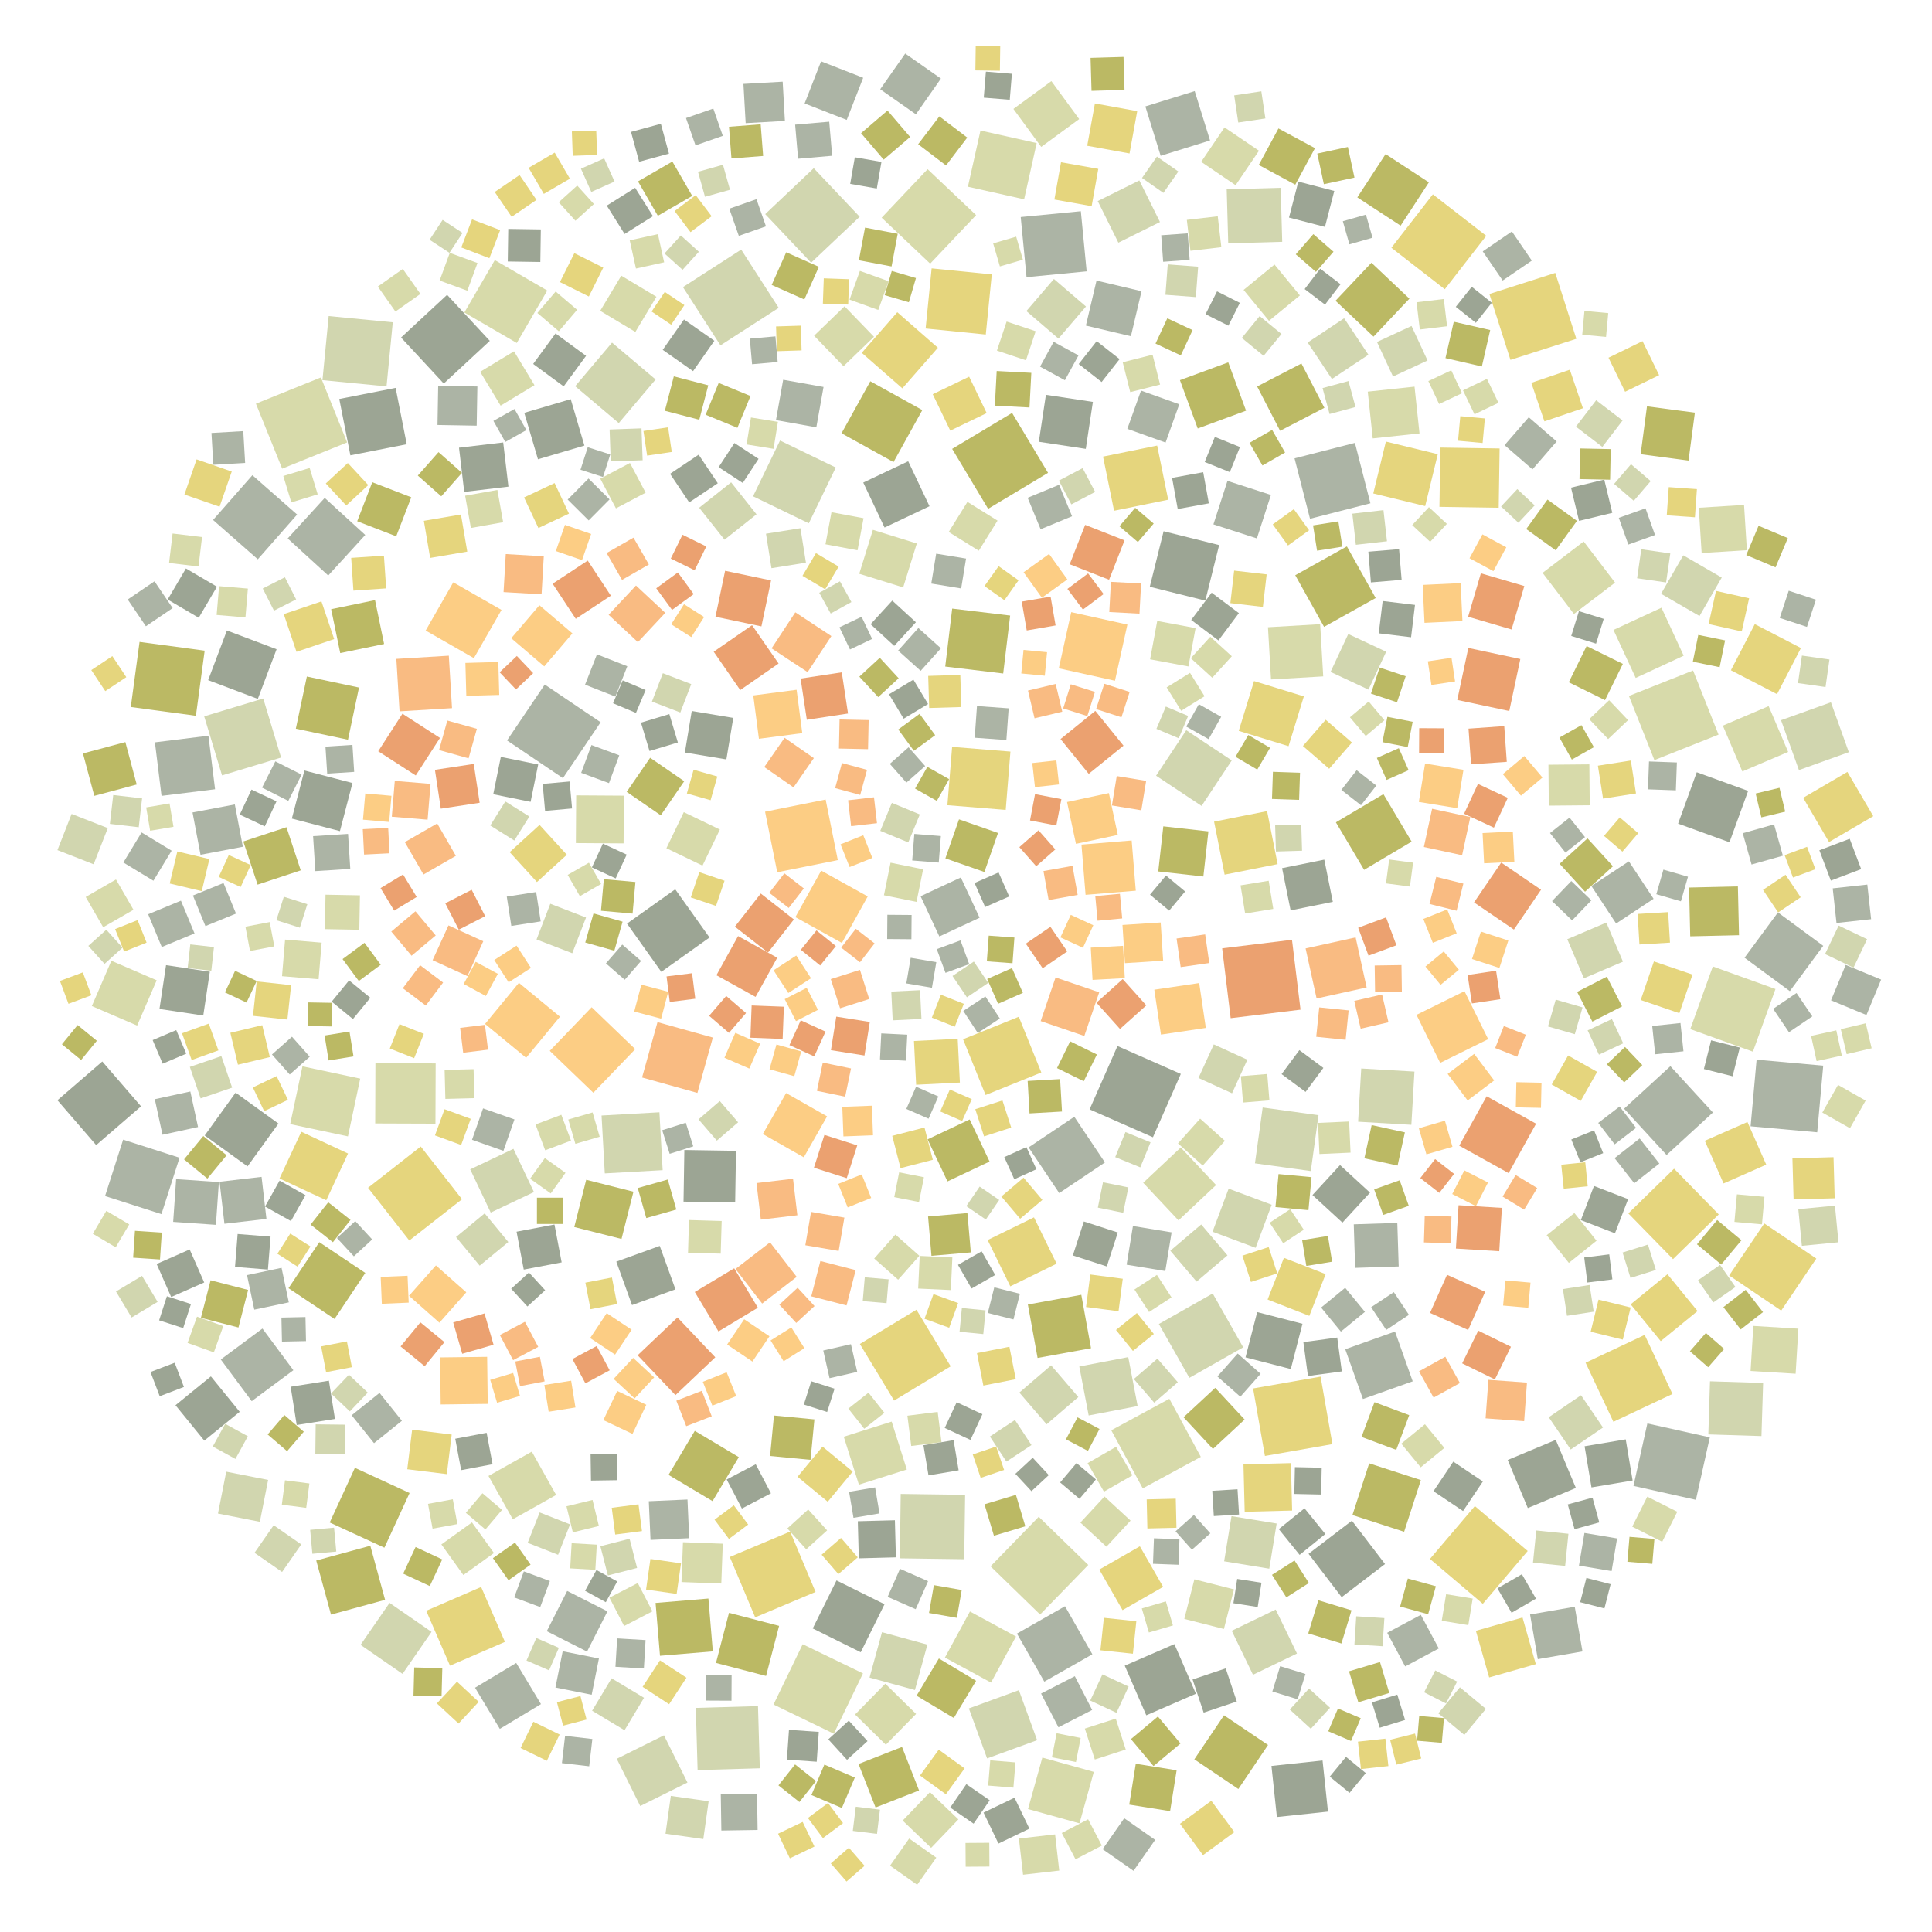 <?xml version="1.0" encoding="UTF-8" ?>
<svg width="927" height="927" viewBox="0 0 927 927" xmlns="http://www.w3.org/2000/svg" version="1.1">
<polygon points="845.42,587.459 832.211,586.278 833.392,573.069 846.601,574.25" fill="#D7DAAA" />
<polygon points="441.709,430.03 461.018,421.029 470.019,440.339 450.71,449.34" fill="#ACB4A5" />
<polygon points="474.172,471.606 463.936,478.52 457.021,468.283 467.258,461.369" fill="#D1D6AF" />
<polygon points="517.469,170.541 510.94,182.447 499.034,175.918 505.563,164.012" fill="#ACB4A5" />
<polygon points="259.567,817.658 239.819,829.544 227.933,809.796 247.681,797.91" fill="#ACB4A5" />
<polygon points="366.011,544.124 377.186,524.464 396.846,535.639 385.671,555.299" fill="#FCCD84" />
<polygon points="623.326,383.785 610.319,383.34 610.764,370.332 623.771,370.777" fill="#BBB964" />
<polygon points="648.685,356.28 637.75,368.872 625.158,357.937 636.093,345.345" fill="#E5D57D" />
<polygon points="232.798,439.6 220.132,446.082 213.65,433.416 226.316,426.934" fill="#EBA170" />
<polygon points="603.073,258.334 582.215,251.595 588.954,230.738 609.811,237.477" fill="#ACB4A5" />
<polygon points="388.074,251.084 361.318,238.132 374.27,211.376 401.026,224.328" fill="#D1D6AF" />
<polygon points="533.198,686.273 561.066,671.167 576.172,699.035 548.304,714.141" fill="#D7DAAA" />
<polygon points="298.206,594.47 275.537,588.744 281.263,566.074 303.933,571.8" fill="#BBB964" />
<polygon points="578.437,150.756 583.947,139.803 594.9,145.313 589.39,156.266" fill="#9CA594" />
<polygon points="454.574,386.343 456.835,358.361 484.817,360.622 482.556,388.604" fill="#E5D57D" />
<polygon points="115.019,677.409 98.029,691.24 84.198,674.25 101.188,660.419" fill="#9CA594" />
<polygon points="450.721,55.827 464.101,66.004 453.925,79.384 440.544,69.208" fill="#BBB964" />
<polygon points="589.322,116.755 588.59,90.851 614.494,90.119 615.226,116.023" fill="#D1D6AF" />
<polygon points="163.107,398.785 140.035,392.766 146.055,369.694 169.126,375.714" fill="#9CA594" />
<polygon points="838.78,379.489 829.829,404.146 805.171,395.195 814.123,370.538" fill="#9CA594" />
<polygon points="411.459,264.031 396.069,261.149 398.95,245.76 414.34,248.641" fill="#D7DAAA" />
<polygon points="717.254,661.879 701.563,654.159 709.283,638.468 724.974,646.188" fill="#EBA170" />
<polygon points="257.438,450.78 264.042,433.641 281.181,440.246 274.577,457.385" fill="#D1D6AF" />
<polygon points="402.539,359.162 402.839,345.204 416.796,345.504 416.497,359.462" fill="#F9BB82" />
<polygon points="178.622,231.38 197.338,238.606 190.112,257.322 171.396,250.096" fill="#BBB964" />
<polygon points="316.669,794.472 314.547,769.117 339.902,766.995 342.024,792.35" fill="#BBB964" />
<polygon points="453.285,685.162 459.026,672.812 471.376,678.553 465.635,690.903" fill="#9CA594" />
<polygon points="453.85,860.924 441.434,851.932 450.425,839.516 462.841,848.508" fill="#E5D57D" />
<polygon points="138.429,618.091 153.205,596.007 175.289,610.783 160.513,632.867" fill="#BBB964" />
<polygon points="445.068,546.671 465.263,537.128 474.806,557.322 454.611,566.865" fill="#BBB964" />
<polygon points="274.847,735.235 271.807,722.74 284.303,719.7 287.343,732.196" fill="#D7DAAA" />
<polygon points="308.065,516.988 315.473,490.428 342.033,497.836 334.625,524.396" fill="#F9BB82" />
<polygon points="526.074,481.1 538.688,469.777 550.01,482.392 537.396,493.714" fill="#EBA170" />
<polygon points="562.153,591.3 559.122,609.857 540.565,606.826 543.596,588.269" fill="#ACB4A5" />
<polygon points="462.199,485.04 472.793,478.104 479.728,488.698 469.135,495.633" fill="#ACB4A5" />
<polygon points="801.478,511.562 821.877,533.789 799.65,554.188 779.251,531.961" fill="#ACB4A5" />
<polygon points="609.851,326.005 608.386,300.955 633.436,299.489 634.902,324.54" fill="#D7DAAA" />
<polygon points="897.788,441.044 881.178,442.859 879.363,426.25 895.972,424.435" fill="#ACB4A5" />
<polygon points="536.611,116.433 526.705,96.472 546.667,86.566 556.573,106.528" fill="#D1D6AF" />
<polygon points="221.665,226.883 211.723,238.135 200.471,228.193 210.413,216.941" fill="#BBB964" />
<polygon points="640.983,394.574 663.782,381.033 677.323,403.832 654.524,417.373" fill="#BBB964" />
<polygon points="306.115,87.033 322.612,77.509 332.137,94.007 315.639,103.531" fill="#BBB964" />
<polygon points="650.222,608.342 649.553,587.446 670.448,586.777 671.117,607.672" fill="#ACB4A5" />
<polygon points="221.688,575.409 196.389,595.217 176.581,569.917 201.881,550.11" fill="#E5D57D" />
<polygon points="865.175,382.802 886.407,370.383 898.826,391.616 877.594,404.034" fill="#E5D57D" />
<polygon points="472.987,160.513 444.125,157.624 447.013,128.762 475.875,131.65" fill="#E5D57D" />
<polygon points="131.459,292.995 126.072,282.365 136.702,276.978 142.089,287.608" fill="#D1D6AF" />
<polygon points="93.336,447.877 77.614,454.396 71.094,438.673 86.817,432.154" fill="#ACB4A5" />
<polygon points="498.397,727.77 522.174,750.892 499.052,774.668 475.275,751.546" fill="#D7DAAA" />
<polygon points="556.909,442.624 558.096,460.953 539.767,462.14 538.58,443.811" fill="#FCCD84" />
<polygon points="462.089,498.648 488.833,487.847 499.634,514.591 472.89,525.392" fill="#E5D57D" />
<polygon points="506.483,300.097 492.638,302.497 490.238,288.652 504.083,286.252" fill="#EBA170" />
<polygon points="514.594,415.465 517.076,429.388 503.154,431.871 500.671,417.948" fill="#F9BB82" />
<polygon points="506.47,468.99 527.41,476.128 520.272,497.067 499.332,489.929" fill="#F9BB82" />
<polygon points="222.331,755.711 211.779,741.033 226.457,730.481 237.009,745.159" fill="#D7DAAA" />
<polygon points="756.723,475.922 770.982,468.614 778.289,482.873 764.03,490.181" fill="#BBB964" />
<polygon points="760.785,653.857 789.126,640.509 802.474,668.85 774.133,682.198" fill="#E5D57D" />
<polygon points="439.726,628.434 456.156,655.589 429.001,672.019 412.571,644.864" fill="#E5D57D" />
<polygon points="392.476,484.532 381.919,489.946 376.506,479.389 387.063,473.975" fill="#FCCD84" />
<polygon points="412.281,275.295 418.825,254.221 439.899,260.765 433.355,281.838" fill="#D7DAAA" />
<polygon points="337.064,415.334 319.75,406.995 328.089,389.68 345.403,398.02" fill="#D7DAAA" />
<polygon points="726.388,446.029 707.264,432.998 720.294,413.874 739.419,426.904" fill="#EBA170" />
<polygon points="426.942,366.513 435.948,358.555 443.905,367.561 434.899,375.519" fill="#ACB4A5" />
<polygon points="714.519,804.867 708.141,782.481 730.527,776.103 736.905,798.489" fill="#E5D57D" />
<polygon points="782.571,222.741 792.018,230.842 783.917,240.289 774.47,232.188" fill="#D1D6AF" />
<polygon points="837.052,459.524 853.087,437.792 874.818,453.827 858.783,475.558" fill="#ACB4A5" />
<polygon points="407.41,133.979 406.973,146.131 394.822,145.695 395.258,133.543" fill="#E5D57D" />
<polygon points="100.015,353.006 103.193,378.693 77.506,381.87 74.328,356.184" fill="#ACB4A5" />
<polygon points="106.209,506.731 111.384,521.854 96.261,527.03 91.086,511.907" fill="#D1D6AF" />
<polygon points="676.262,143.301 659.032,161.534 640.799,144.305 658.028,126.071" fill="#BBB964" />
<polygon points="379.13,734.868 391.319,763.835 362.352,776.024 350.163,747.056" fill="#E5D57D" />
<polygon points="346.799,740.69 346.087,759.798 326.979,759.085 327.691,739.978" fill="#D7DAAA" />
<polygon points="819.817,299.425 823.363,283.527 839.261,287.074 835.715,302.972" fill="#E5D57D" />
<polygon points="396.153,383.627 401.993,412.69 372.931,418.53 367.09,389.468" fill="#FCCD84" />
<polygon points="300.687,379.945 311.94,363.586 328.299,374.839 317.046,391.198" fill="#BBB964" />
<polygon points="372.363,156.632 384.239,156.256 384.615,168.131 372.74,168.508" fill="#E5D57D" />
<polygon points="545.852,674.656 522.358,679.163 517.851,655.669 541.345,651.162" fill="#D1D6AF" />
<polygon points="412.489,103.994 389.193,126.033 367.154,102.738 390.45,80.699" fill="#D1D6AF" />
<polygon points="602.144,558.184 605.85,531.39 632.644,535.095 628.939,561.89" fill="#D1D6AF" />
<polygon points="590.498,488.538 586.407,455.026 619.92,450.935 624.011,484.447" fill="#EBA170" />
<polygon points="542.46,729.613 530.891,742.123 518.381,730.554 529.95,718.044" fill="#D7DAAA" />
<polygon points="863.156,369.498 854.568,345.559 878.507,336.971 887.095,360.91" fill="#D1D6AF" />
<polygon points="584.963,261.531 578.324,288.18 551.675,281.541 558.314,254.892" fill="#9CA594" />
<polygon points="488.884,882.163 506.243,880.175 508.231,897.535 490.872,899.523" fill="#D7DAAA" />
<polygon points="391.872,845.308 377.561,844.308 378.562,829.997 392.872,830.998" fill="#9CA594" />
<polygon points="158.817,774.705 151.731,748.751 177.685,741.665 184.771,767.619" fill="#BBB964" />
<polygon points="439.784,813.624 450.49,795.765 468.349,806.471 457.643,824.329" fill="#BBB964" />
<polygon points="720.631,579.559 719.358,600.352 698.565,599.078 699.838,578.286" fill="#EBA170" />
<polygon points="643.749,766.34 627.859,745.532 648.667,729.643 664.556,750.451" fill="#9CA594" />
<polygon points="587.296,823.025 608.427,837.268 594.184,858.399 573.053,844.156" fill="#BBB964" />
<polygon points="393.543,463.247 384.242,455.723 391.767,446.422 401.067,453.947" fill="#EBA170" />
<polygon points="140.769,657.455 120.777,672.298 105.934,652.306 125.926,637.463" fill="#ACB4A5" />
<polygon points="160.345,306.638 142.264,312.749 136.153,294.668 154.234,288.557" fill="#E5D57D" />
<polygon points="770.738,442.678 778.713,461.417 759.975,469.392 752,450.654" fill="#D1D6AF" />
<polygon points="508.227,572.458 493.533,550.529 515.462,535.835 530.156,557.764" fill="#ACB4A5" />
<polygon points="157.489,276.126 138.033,258.357 155.802,238.901 175.258,256.67" fill="#ACB4A5" />
<polygon points="748.224,353.887 758.794,347.928 764.753,358.498 754.183,364.457" fill="#BBB964" />
<polygon points="324.098,618.652 303.253,626.199 295.706,605.354 316.551,597.807" fill="#9CA594" />
<polygon points="284.691,524.315 263.773,504.204 283.884,483.286 304.802,503.397" fill="#FCCD84" />
<polygon points="439.574,520.47 438.532,499.48 459.522,498.438 460.564,519.428" fill="#E5D57D" />
<polygon points="540.145,839.452 525.309,844.239 520.522,829.403 535.358,824.616" fill="#D7DAAA" />
<polygon points="237.42,124.791 262.577,139.408 247.96,164.566 222.802,149.948" fill="#D7DAAA" />
<polygon points="803.237,560.755 824.686,582.698 802.743,604.148 781.293,582.205" fill="#E5D57D" />
<polygon points="480.446,574.1 491.116,565.065 500.151,575.735 489.481,584.77" fill="#E5D57D" />
<polygon points="276.452,381.625 299.35,381.773 299.203,404.671 276.305,404.523" fill="#D7DAAA" />
<polygon points="846.531,587.025 871.503,603.88 854.647,628.852 829.675,611.997" fill="#E5D57D" />
<polygon points="499.588,70.478 486.245,52.261 504.462,38.917 517.805,57.134" fill="#D7DAAA" />
<polygon points="769.166,383.189 766.688,367.387 782.49,364.909 784.968,380.711" fill="#E5D57D" />
<polygon points="550.523,733.379 550.194,719.421 564.152,719.091 564.482,733.049" fill="#E5D57D" />
<polygon points="673.724,734.964 648.918,726.931 656.951,702.126 681.757,710.159" fill="#BBB964" />
<polygon points="518.599,101.349 521.388,130.195 492.542,132.984 489.753,104.138" fill="#ACB4A5" />
<polygon points="355.635,119.758 373.636,147.71 345.684,165.711 327.683,137.759" fill="#D1D6AF" />
<polygon points="734.742,183.692 753.225,177.404 759.513,195.887 741.03,202.175" fill="#E5D57D" />
<polygon points="478.868,399.674 472.33,418.398 453.605,411.86 460.143,393.135" fill="#BBB964" />
<polygon points="567.869,680.024 583.078,665.907 597.196,681.116 581.986,695.234" fill="#BBB964" />
<polygon points="78.048,510.366 73.245,499.05 84.562,494.247 89.365,505.563" fill="#9CA594" />
<polygon points="559.259,212.345 540.903,205.769 547.478,187.412 565.835,193.988" fill="#ACB4A5" />
<polygon points="566.542,550.575 583.483,568.607 565.451,585.547 548.51,567.516" fill="#D7DAAA" />
<polygon points="559.775,329.821 570.989,322.852 577.958,334.067 566.743,341.036" fill="#D7DAAA" />
<polygon points="55.651,421.995 64.037,436.526 49.507,444.911 41.121,430.381" fill="#D7DAAA" />
<polygon points="304.854,159.261 287.979,149.143 298.097,132.268 314.972,142.386" fill="#D7DAAA" />
<polygon points="536.337,400.609 516.262,404.894 511.977,384.819 532.052,380.534" fill="#FCCD84" />
<polygon points="246.355,551.229 256.193,571.969 235.453,581.808 225.614,561.067" fill="#D1D6AF" />
<polygon points="794.108,256.712 781.288,261.281 776.719,248.462 789.539,243.892" fill="#ACB4A5" />
<polygon points="677.839,662.784 653.956,671.268 645.472,647.385 669.355,638.901" fill="#ACB4A5" />
<polygon points="470.543,709.103 466.74,697.864 477.979,694.061 481.782,705.3" fill="#E5D57D" />
<polygon points="465.391,773.209 487.502,785.216 475.496,807.327 453.385,795.32" fill="#D7DAAA" />
<polygon points="445.363,324.306 460.769,323.837 461.238,339.243 445.832,339.713" fill="#E5D57D" />
<polygon points="466.155,618.258 459.647,606.904 471.001,600.396 477.508,611.75" fill="#9CA594" />
<polygon points="811.012,493.781 821.834,463.715 851.9,474.538 841.077,504.603" fill="#D7DAAA" />
<polygon points="240.627,292.652 227.377,315.789 204.24,302.54 217.489,279.402" fill="#FCCD84" />
<polygon points="660.078,286.944 635.302,300.765 621.481,275.99 646.257,262.169" fill="#BBB964" />
<polygon points="192.206,646.036 201.703,634.483 213.256,643.98 203.759,655.533" fill="#EBA170" />
<polygon points="603.188,185.441 624.449,174.419 635.471,195.68 614.21,206.702" fill="#BBB964" />
<polygon points="414.791,506.442 398.695,503.884 401.252,487.788 417.348,490.346" fill="#EBA170" />
<polygon points="800.689,233.729 814.204,234.682 813.251,248.197 799.736,247.245" fill="#E5D57D" />
<polygon points="370.21,311.094 381.603,293.797 398.899,305.191 387.506,322.487" fill="#F9BB82" />
<polygon points="246.631,168.572 256.45,184.819 240.204,194.638 230.384,178.392" fill="#D7DAAA" />
<polygon points="651.648,538.21 653.139,512.672 678.677,514.162 677.186,539.7" fill="#D1D6AF" />
<polygon points="652.874,493.579 649.807,480.24 663.146,477.173 666.213,490.511" fill="#F9BB82" />
<polygon points="693.227,138.776 667.599,118.876 687.499,93.248 713.127,113.148" fill="#E5D57D" />
<polygon points="333.371,686.549 354.491,699.149 341.891,720.269 320.77,707.669" fill="#BBB964" />
<polygon points="694.323,156.538 681.249,158.104 679.683,145.03 692.756,143.464" fill="#D7DAAA" />
<polygon points="416.343,430.124 403.951,452.449 381.626,440.057 394.018,417.732" fill="#FCCD84" />
<polygon points="834.404,448.731 810.993,449.27 810.454,425.859 833.864,425.32" fill="#BBB964" />
<polygon points="553.02,170.208 556.623,184.538 542.292,188.141 538.689,173.811" fill="#D7DAAA" />
<polygon points="264.244,572.631 254.346,565.554 261.423,555.655 271.322,562.733" fill="#D7DAAA" />
<polygon points="529.245,219.088 555.22,213.792 560.516,239.768 534.541,245.064" fill="#E5D57D" />
<polygon points="234.022,673.6 211.452,673.883 211.169,651.312 233.74,651.03" fill="#FCCD84" />
<polygon points="261.37,328.451 288.19,346.543 270.098,373.364 243.278,355.271" fill="#ACB4A5" />
<polygon points="363.236,860.658 363.511,878.056 346.113,878.331 345.838,860.933" fill="#ACB4A5" />
<polygon points="484.755,617.212 473.881,594.984 496.109,584.11 506.983,606.338" fill="#E5D57D" />
<polygon points="39.737,466.562 43.838,477.539 32.861,481.64 28.76,470.663" fill="#E5D57D" />
<polygon points="755.196,294.589 740.144,274.858 759.874,259.806 774.926,279.537" fill="#D7DAAA" />
<polygon points="376.457,354.006 390.495,363.757 380.744,377.796 366.705,368.044" fill="#F9BB82" />
<polygon points="155.885,445.814 156.189,429.291 172.711,429.595 172.407,446.117" fill="#D7DAAA" />
<polygon points="135.382,224.873 122.794,193.69 153.977,181.103 166.565,212.285" fill="#D7DAAA" />
<polygon points="464.875,819.724 488.872,810.977 497.618,834.974 473.621,843.721" fill="#D1D6AF" />
<polygon points="431.751,747.71 432.178,716.812 463.076,717.239 462.649,748.137" fill="#D1D6AF" />
<polygon points="145.122,511.64 172.842,517.528 166.954,545.248 139.234,539.36" fill="#D7DAAA" />
<polygon points="297.127,362.414 292.196,375.753 278.857,370.823 283.788,357.483" fill="#ACB4A5" />
<polygon points="340.441,449.84 317.301,466.303 300.837,443.163 323.977,426.7" fill="#9CA594" />
<polygon points="456.857,215.378 485.607,198.126 502.86,226.876 474.109,244.129" fill="#BBB964" />
<polygon points="135.093,608.319 138.582,624.893 122.008,628.383 118.519,611.809" fill="#ACB4A5" />
<polygon points="242.275,787.799 215.923,799.221 204.5,772.869 230.853,761.447" fill="#E5D57D" />
<polygon points="435.103,705.094 412.113,712.358 404.849,689.368 427.839,682.104" fill="#D7DAAA" />
<polygon points="251.303,609.165 247.854,590.981 266.038,587.532 269.487,605.716" fill="#9CA594" />
<polygon points="569.189,350.366 591.021,364.857 576.53,386.689 554.698,372.198" fill="#D1D6AF" />
<polygon points="228.806,349.694 224.835,363.866 210.663,359.895 214.634,345.723" fill="#F9BB82" />
<polygon points="409.143,706.075 397.158,720.555 382.678,708.57 394.663,694.09" fill="#E5D57D" />
<polygon points="172.26,329.895 166.972,354.919 141.948,349.632 147.235,324.607" fill="#BBB964" />
<polygon points="562.787,779.902 551.246,783.294 547.854,771.753 559.395,768.362" fill="#D7DAAA" />
<polygon points="574.89,127.956 573.779,142.546 559.189,141.435 560.3,126.845" fill="#D1D6AF" />
<polygon points="461.522,627.619 472.903,628.731 471.792,640.113 460.41,639.001" fill="#D1D6AF" />
<polygon points="670.586,559.262 654.646,555.769 658.139,539.829 674.079,543.322" fill="#BBB964" />
<polygon points="709.141,376.142 723.458,382.81 716.79,397.127 702.473,390.459" fill="#EBA170" />
<polygon points="504.001,444.708 512.077,456.512 500.273,464.587 492.197,452.784" fill="#EBA170" />
<polygon points="271.968,410.132 257.629,423.216 244.545,408.878 258.884,395.794" fill="#E5D57D" />
<polygon points="731.388,281.187 725.275,302.038 704.425,295.924 710.538,275.074" fill="#EBA170" />
<polygon points="555.746,418.137 558.168,396.494 579.812,398.916 577.389,420.559" fill="#BBB964" />
<polygon points="413.473,563.512 418.015,574.793 406.735,579.334 402.193,568.054" fill="#FCCD84" />
<polygon points="871.931,543.29 839.962,540.41 842.842,508.441 874.811,511.321" fill="#ACB4A5" />
<polygon points="92.57,429.68 107.244,423.684 113.24,438.358 98.566,444.354" fill="#ACB4A5" />
<polygon points="403.771,207.894 417.593,182.941 442.546,196.764 428.724,221.717" fill="#BBB964" />
<polygon points="553.189,545.675 522.792,532.291 536.176,501.893 566.574,515.277" fill="#9CA594" />
<polygon points="292.492,206.085 307.796,205.534 308.347,220.838 293.043,221.39" fill="#D1D6AF" />
<polygon points="348.526,364.375 328.604,361.069 331.91,341.147 351.832,344.453" fill="#9CA594" />
<polygon points="362.535,478.324 343.748,467.934 354.138,449.148 372.925,459.537" fill="#EBA170" />
<polygon points="525.351,49.634 545.655,53.325 541.964,73.629 521.66,69.938" fill="#E5D57D" />
<polygon points="438.998,810.897 417.22,804.921 423.196,783.143 444.974,789.119" fill="#D1D6AF" />
<polygon points="206.118,115.037 212.386,105.495 221.928,111.764 215.659,121.306" fill="#D1D6AF" />
<polygon points="544.966,427.372 520.87,429.353 518.889,405.257 542.986,403.276" fill="#FCCD84" />
<polygon points="648.241,835.359 637.311,830.687 641.982,819.756 652.913,824.428" fill="#BBB964" />
<polygon points="372.318,201.581 375.778,182.213 395.147,185.673 391.686,205.041" fill="#ACB4A5" />
<polygon points="493.98,534.231 493.079,518.655 508.655,517.754 509.556,533.33" fill="#BBB964" />
<polygon points="760.231,735.535 775.896,738.16 773.271,753.825 757.607,751.2" fill="#ACB4A5" />
<polygon points="793.802,364.71 781.58,333.93 812.36,321.709 824.581,352.488" fill="#D7DAAA" />
<polygon points="647.468,117.231 644.308,106.143 655.395,102.983 658.556,114.07" fill="#ACB4A5" />
<polygon points="343.546,434.686 331.441,430.586 335.541,418.481 347.646,422.581" fill="#E5D57D" />
<polygon points="576.357,587.517 588.959,602.341 574.135,614.942 561.534,600.119" fill="#D1D6AF" />
<polygon points="139.691,472.687 137.9,489.203 121.383,487.413 123.174,470.896" fill="#E5D57D" />
<polygon points="639.316,692.915 606.927,698.593 601.25,666.204 633.639,660.527" fill="#E5D57D" />
<polygon points="414.071,802.925 400.071,831.857 371.14,817.857 385.139,788.925" fill="#D7DAAA" />
<polygon points="215.352,314.608 216.885,339.781 191.712,341.314 190.179,316.141" fill="#F9BB82" />
<polygon points="216.73,688.321 214.391,707.301 195.411,704.962 197.75,685.982" fill="#E5D57D" />
<polygon points="609.081,527.973 596.427,529.008 595.391,516.354 608.046,515.318" fill="#D7DAAA" />
<polygon points="827.275,647.256 819.606,656.023 810.839,648.354 818.508,639.587" fill="#BBB964" />
<polygon points="430.948,614.032 419.453,603.858 429.628,592.363 441.122,602.537" fill="#D7DAAA" />
<polygon points="826.995,567.838 817.979,547.367 838.451,538.351 847.467,558.822" fill="#E5D57D" />
<polygon points="236.816,645.225 221.787,649.558 217.453,634.529 232.482,630.195" fill="#EBA170" />
<polygon points="613.426,61.629 630.947,71.087 621.489,88.608 603.968,79.149" fill="#BBB964" />
<polygon points="685.336,182.845 696.333,177.683 701.496,188.68 690.498,193.842" fill="#D7DAAA" />
<polygon points="775.436,443.118 763.58,425.141 781.557,413.285 793.413,431.262" fill="#ACB4A5" />
<polygon points="293.659,164.398 314.577,182.087 296.887,203.005 275.97,185.315" fill="#D1D6AF" />
<polygon points="626.442,455.071 650.451,449.785 655.737,473.794 631.727,479.08" fill="#F9BB82" />
<polygon points="627.576,660.228 625.373,643.977 641.624,641.774 643.827,658.025" fill="#9CA594" />
<polygon points="144.567,543.026 166.997,553.475 156.547,575.905 134.117,565.456" fill="#E5D57D" />
<polygon points="160.72,680.835 142.365,683.738 139.461,665.383 157.816,662.48" fill="#9CA594" />
<polygon points="380.927,441.164 368.499,457.063 352.6,444.635 365.028,428.736" fill="#EBA170" />
<polygon points="439.492,133.411 436.086,145.025 424.472,141.618 427.878,130.004" fill="#BBB964" />
<polygon points="815.104,243.629 836.819,242.264 838.184,263.979 816.469,265.344" fill="#D7DAAA" />
<polygon points="296.227,710.21 283.556,710.401 283.365,697.73 296.036,697.539" fill="#9CA594" />
<polygon points="445.078,81.17 468.354,103.215 446.309,126.49 423.033,104.446" fill="#D7DAAA" />
<polygon points="283.892,813.161 266.507,809.688 269.981,792.303 287.365,795.777" fill="#ACB4A5" />
<polygon points="327.965,576.56 328.359,551.782 353.136,552.176 352.743,576.953" fill="#9CA594" />
<polygon points="616.041,603.52 636.067,611.348 628.238,631.374 608.213,623.545" fill="#E5D57D" />
<polygon points="711.47,769.541 686.11,747.994 707.657,722.634 733.017,744.181" fill="#E5D57D" />
<polygon points="293.524,723.453 306.361,721.793 308.021,734.63 295.184,736.29" fill="#E5D57D" />
<polygon points="232.729,491.293 248.971,471.581 268.683,487.822 252.441,507.535" fill="#FCCD84" />
<polygon points="373.577,318.373 355.172,331.102 342.443,312.697 360.847,299.968" fill="#EBA170" />
<polygon points="363.7,818.624 364.558,848.464 334.719,849.322 333.86,819.482" fill="#D1D6AF" />
<polygon points="632.047,73.685 646.733,70.525 649.892,85.211 635.206,88.37" fill="#BBB964" />
<polygon points="44.065,482.718 53.44,460.982 75.175,470.358 65.8,492.093" fill="#D7DAAA" />
<polygon points="707.484,198.796 701.966,187.302 713.46,181.784 718.978,193.279" fill="#D7DAAA" />
<polygon points="294.43,661.616 303.799,651.534 313.881,660.903 304.512,670.985" fill="#FCCD84" />
<polygon points="282.704,847.491 269.617,845.98 271.127,832.893 284.214,834.404" fill="#ACB4A5" />
<polygon points="188.459,154.644 185.469,185.395 154.718,182.405 157.708,151.654" fill="#D1D6AF" />
<polygon points="422.368,398.653 427.925,385.226 441.352,390.782 435.795,404.209" fill="#D1D6AF" />
<polygon points="574.686,205.599 566.144,182.409 589.334,173.866 597.877,197.056" fill="#BBB964" />
<polygon points="424.424,253.114 414.201,231.545 435.77,221.323 445.993,242.892" fill="#9CA594" />
<polygon points="596.509,646.477 570.674,661.112 556.04,635.276 581.875,620.642" fill="#D1D6AF" />
<polygon points="114.167,510.846 110.524,495.541 125.828,491.898 129.471,507.203" fill="#E5D57D" />
<polygon points="524.215,470.164 523.365,454.682 538.847,453.832 539.697,469.314" fill="#FCCD84" />
<polygon points="697.314,701.304 711.511,710.821 701.993,725.018 687.797,715.5" fill="#9CA594" />
<polygon points="371.356,679.187 390.767,681.045 388.909,700.455 369.499,698.598" fill="#BBB964" />
<polygon points="430.737,112.155 427.786,127.839 412.102,124.888 415.053,109.204" fill="#BBB964" />
<polygon points="97.972,343.713 126.308,335.148 134.873,363.484 106.537,372.049" fill="#D1D6AF" />
<polygon points="357.069,633 369.2,641.179 361.021,653.31 348.89,645.131" fill="#FCCD84" />
<polygon points="184.441,742.605 158.202,730.516 170.291,704.277 196.53,716.365" fill="#BBB964" />
<polygon points="618.266,358.03 594.365,350.688 601.708,326.787 625.608,334.13" fill="#E5D57D" />
<polygon points="168.507,267.677 184.217,266.601 185.293,282.312 169.582,283.388" fill="#E5D57D" />
<polygon points="75.626,624.662 63.14,632.153 55.649,619.667 68.135,612.176" fill="#D1D6AF" />
<polygon points="577.087,559.249 565.214,548.622 575.841,536.749 587.714,547.376" fill="#D7DAAA" />
<polygon points="261.13,319.742 245.301,306.231 258.812,290.402 274.641,303.913" fill="#FCCD84" />
<polygon points="287.729,545.419 276.069,548.817 272.671,537.157 284.331,533.759" fill="#D7DAAA" />
<polygon points="836.194,399.789 851.219,395.556 855.452,410.581 840.427,414.814" fill="#ACB4A5" />
<polygon points="500.128,843.313 524.826,850.187 517.952,874.884 493.255,868.011" fill="#D7DAAA" />
<polygon points="427.651,475.766 441.451,475.093 442.125,488.893 428.324,489.566" fill="#D1D6AF" />
<polygon points="412.615,465.348 417.057,479.337 403.067,483.779 398.625,469.79" fill="#F9BB82" />
<polygon points="215.812,121.32 229.108,126.192 224.237,139.488 210.94,134.617" fill="#D7DAAA" />
<polygon points="196.251,621.742 209.162,607.168 223.737,620.079 210.825,634.653" fill="#FCCD84" />
<polygon points="468.756,649.255 484.318,646.191 487.382,661.754 471.82,664.817" fill="#E5D57D" />
<polygon points="600.224,615.096 596.115,602.478 608.733,598.37 612.841,610.987" fill="#E5D57D" />
<polygon points="651.741,816.784 647.276,801.92 662.14,797.456 666.605,812.319" fill="#BBB964" />
<polygon points="437.397,439.029 437.304,450.653 425.68,450.56 425.773,438.936" fill="#ACB4A5" />
<polygon points="503.22,707.768 494.896,715.484 487.18,707.159 495.504,699.444" fill="#9CA594" />
<polygon points="369.223,513.044 372.546,501.158 384.432,504.481 381.109,516.368" fill="#FCCD84" />
<polygon points="629.293,564.818 627.812,580.65 611.98,579.169 613.461,563.337" fill="#BBB964" />
<polygon points="756.125,713.939 733.062,723.585 723.417,700.522 746.479,690.877" fill="#9CA594" />
<polygon points="753.795,233.976 769.743,230.115 773.604,246.064 757.655,249.924" fill="#9CA594" />
<polygon points="137.455,396.904 144.298,417.615 123.588,424.458 116.745,403.748" fill="#BBB964" />
<polygon points="205.173,393.294 187.996,391.868 189.422,374.691 206.599,376.117" fill="#F9BB82" />
<polygon points="367.568,804.151 343.533,797.902 349.783,773.867 373.818,780.117" fill="#BBB964" />
<polygon points="69.995,300.487 61.278,287.638 74.127,278.921 82.844,291.77" fill="#ACB4A5" />
<polygon points="365.691,625.46 352.892,608.887 369.465,596.088 382.264,612.661" fill="#F9BB82" />
<polygon points="79.665,463.095 100.68,466.244 97.531,487.259 76.516,484.11" fill="#9CA594" />
<polygon points="783.756,712.962 790.431,682.997 820.395,689.672 813.72,719.637" fill="#ACB4A5" />
<polygon points="324.089,669.402 305.943,650.284 325.061,632.137 343.207,651.255" fill="#EBA170" />
<polygon points="282.455,249.704 272.367,239.69 282.38,229.602 292.469,239.616" fill="#ACB4A5" />
<polygon points="72.197,658.309 83.814,653.871 88.252,665.488 76.635,669.927" fill="#9CA594" />
<polygon points="407.935,88.228 410.159,75.456 422.932,77.679 420.708,90.452" fill="#9CA594" />
<polygon points="243.99,758.216 236.502,747.628 247.09,740.14 254.578,750.728" fill="#BBB964" />
<polygon points="385.933,143.692 370.262,136.716 377.237,121.045 392.908,128.02" fill="#BBB964" />
<polygon points="623.567,746.039 613.571,733.691 625.919,723.695 635.915,736.043" fill="#9CA594" />
<polygon points="721.57,492.307 732.125,496.466 727.967,507.021 717.412,502.862" fill="#F9BB82" />
<polygon points="281.667,792.465 262.348,782.673 272.14,763.354 291.459,773.146" fill="#ACB4A5" />
<polygon points="621.311,703.948 634.178,704.23 633.895,717.097 621.028,716.815" fill="#9CA594" />
<polygon points="322.047,299.537 328.198,289.904 337.831,296.054 331.681,305.687" fill="#FCCD84" />
<polygon points="587.591,419.671 582.535,394.238 607.968,389.182 613.024,414.615" fill="#E5D57D" />
<polygon points="275.579,121.475 289.449,128.392 282.532,142.263 268.661,135.345" fill="#E5D57D" />
<polygon points="406.286,565.309 390.541,560.281 395.569,544.536 411.314,549.564" fill="#EBA170" />
<polygon points="189.828,186.116 195.155,213.152 168.118,218.479 162.791,191.443" fill="#9CA594" />
<polygon points="619.255,436.811 615.162,416.56 635.413,412.467 639.506,432.718" fill="#9CA594" />
<polygon points="487.939,783.823 510.995,770.694 524.124,793.75 501.068,806.879" fill="#ACB4A5" />
<polygon points="801.282,452.301 786.626,453.185 785.742,438.529 800.398,437.645" fill="#E5D57D" />
<polygon points="525.55,341.089 539.075,357.785 522.379,371.31 508.854,354.614" fill="#EBA170" />
<polygon points="132.71,311.51 123.708,335.346 99.872,326.344 108.874,302.508" fill="#9CA594" />
<polygon points="699.213,335.846 704.522,310.894 729.474,316.203 724.165,341.155" fill="#EBA170" />
<polygon points="621.141,219.931 650.117,212.507 657.541,241.483 628.565,248.908" fill="#ACB4A5" />
<polygon points="246.715,766.463 251.349,753.97 263.841,758.604 259.207,771.097" fill="#ACB4A5" />
<polygon points="513.991,293.711 540.942,299.679 534.974,326.629 508.024,320.661" fill="#FCCD84" />
<polygon points="385.955,646.879 375.995,653.143 369.731,643.183 379.691,636.918" fill="#FCCD84" />
<polygon points="180.13,510.136 209.038,510.239 208.935,539.147 180.027,539.044" fill="#D7DAAA" />
<polygon points="586.017,118.612 571.181,120.333 569.459,105.497 584.295,103.776" fill="#D7DAAA" />
<polygon points="562.11,622.513 551.318,629.517 544.313,618.725 555.106,611.72" fill="#D7DAAA" />
<polygon points="167.694,494.933 169.62,506.881 157.671,508.807 155.746,496.858" fill="#BBB964" />
<polygon points="590.085,226.541 578.043,221.674 582.91,209.633 594.951,214.5" fill="#9CA594" />
<polygon points="637.187,869.236 612.668,871.843 610.061,847.324 634.58,844.717" fill="#9CA594" />
<polygon points="401.372,758.314 424.413,769.731 412.996,792.772 389.955,781.355" fill="#9CA594" />
<polygon points="521.021,156.222 526.126,134.626 547.722,139.732 542.616,161.328" fill="#ACB4A5" />
<polygon points="484.497,47.873 472.019,46.851 473.041,34.373 485.519,35.395" fill="#9CA594" />
<polygon points="750.971,751.353 735.546,749.772 737.127,734.347 752.552,735.928" fill="#D1D6AF" />
<polygon points="64.746,590.561 77.63,591.427 76.764,604.311 63.88,603.445" fill="#BBB964" />
<polygon points="142.568,246.885 123.696,268.358 102.223,249.486 121.095,228.013" fill="#ACB4A5" />
<polygon points="764.683,629.373 751.864,631.342 749.895,618.523 762.714,616.553" fill="#D1D6AF" />
<polygon points="240.301,363.162 258.231,366.8 254.594,384.73 236.664,381.092" fill="#9CA594" />
<polygon points="245.266,618.359 253.781,610.57 261.569,619.084 253.055,626.873" fill="#9CA594" />
<polygon points="431.003,350.017 441.223,342.526 448.714,352.746 438.494,360.237" fill="#BBB964" />
<polygon points="478.628,249.8 469.634,264.232 455.203,255.238 464.197,240.807" fill="#D7DAAA" />
<polygon points="354.154,538.497 343.951,547.287 335.162,537.083 345.365,528.294" fill="#D1D6AF" />
<polygon points="60.151,356.062 65.597,376.417 45.243,381.863 39.797,361.508" fill="#BBB964" />
<polygon points="575.384,471.68 578.577,493.214 557.043,496.407 553.85,474.873" fill="#FCCD84" />
<polygon points="665.602,783.443 681.735,774.828 690.35,790.96 674.218,799.575" fill="#ACB4A5" />
<polygon points="627.441,164.352 644.935,152.714 656.574,170.208 639.08,181.846" fill="#D1D6AF" />
<polygon points="497.845,651.565 493.184,625.928 518.821,621.267 523.482,646.904" fill="#BBB964" />
<polygon points="644.123,586.628 629.744,573.401 642.971,559.022 657.35,572.249" fill="#9CA594" />
<polygon points="207.554,733.467 205.364,721.565 217.266,719.375 219.456,731.276" fill="#D7DAAA" />
<polygon points="879.758,555.228 880.314,574.954 860.588,575.51 860.032,555.784" fill="#E5D57D" />
<polygon points="706.61,767.01 704.518,779.755 691.773,777.663 693.865,764.919" fill="#D7DAAA" />
<polygon points="580.223,462.067 566.503,464.032 564.538,450.313 578.258,448.348" fill="#F9BB82" />
<polygon points="364.986,59.636 366.167,74.84 350.963,76.022 349.781,60.818" fill="#BBB964" />
<polygon points="167.005,400.129 168.074,416.907 151.296,417.976 150.227,401.198" fill="#ACB4A5" />
<polygon points="276.905,148.654 268.124,158.946 257.832,150.165 266.613,139.873" fill="#D7DAAA" />
<polygon points="681.925,843.748 669.969,846.72 666.996,834.764 678.953,831.791" fill="#E5D57D" />
<polygon points="549.554,51.055 573.24,43.705 580.591,67.391 556.904,74.741" fill="#ACB4A5" />
<polygon points="857.983,360.787 836.006,370.149 826.643,348.172 848.62,338.809" fill="#D7DAAA" />
<polygon points="341.448,103.746 331.319,111.388 323.678,101.259 333.807,93.617" fill="#E5D57D" />
<polygon points="154.336,452.306 152.868,469.859 135.315,468.39 136.784,450.837" fill="#D7DAAA" />
<polygon points="446.198,859.908 459.846,872.986 446.767,886.635 433.119,873.556" fill="#D7DAAA" />
<polygon points="702.684,475.576 714.047,498.606 691.016,509.969 679.654,486.938" fill="#FCCD84" />
<polygon points="694.381,436.364 698.939,447.814 687.488,452.372 682.93,440.922" fill="#FCCD84" />
<polygon points="411.928,846.392 432.802,838.215 440.98,859.089 420.106,867.266" fill="#BBB964" />
<polygon points="759.294,792.38 737.857,796.092 734.145,774.655 755.582,770.943" fill="#ACB4A5" />
<polygon points="549.999,823.026 539.665,799.204 563.488,788.869 573.822,812.692" fill="#9CA594" />
<polygon points="251.869,634.211 258.238,646.257 246.192,652.627 239.823,640.581" fill="#F9BB82" />
<polygon points="626.382,803.201 622.639,815.348 610.492,811.606 614.235,799.459" fill="#ACB4A5" />
<polygon points="778.665,318.536 770.111,335.927 752.72,327.373 761.274,309.982" fill="#BBB964" />
<polygon points="348.439,477.879 357.96,486.073 349.766,495.594 340.245,487.4" fill="#EBA170" />
<polygon points="619.981,724.784 597.22,725.371 596.634,702.61 619.394,702.023" fill="#E5D57D" />
<polygon points="658.916,236.771 664.968,211.872 689.867,217.925 683.814,242.823" fill="#E5D57D" />
<polygon points="763.613,713.679 760.304,693.938 780.044,690.629 783.353,710.37" fill="#9CA594" />
<polygon points="170.467,585.906 178.583,594.698 169.792,602.814 161.676,594.022" fill="#ACB4A5" />
<polygon points="303.517,438.366 288.354,436.997 289.722,421.834 304.886,423.202" fill="#BBB964" />
<polygon points="478.223,178.02 494.84,178.9 493.961,195.517 477.344,194.638" fill="#BBB964" />
<polygon points="538.617,772.564 527.453,753.095 546.921,741.931 558.085,761.399" fill="#E5D57D" />
<polygon points="209.773,395.11 218.731,410.644 203.197,419.602 194.239,404.068" fill="#F9BB82" />
<polygon points="845.969,663.567 845.17,689.054 819.682,688.254 820.482,662.767" fill="#D1D6AF" />
<polygon points="489.102,668.181 504.324,655.109 517.396,670.33 502.174,683.403" fill="#D1D6AF" />
<polygon points="340.953,383.951 329.569,380.722 332.798,369.338 344.182,372.567" fill="#E5D57D" />
<polygon points="231.873,451.638 224.262,468.328 207.572,460.717 215.183,444.027" fill="#F9BB82" />
<polygon points="693.295,537.736 696.914,550.244 684.405,553.863 680.786,541.355" fill="#FCCD84" />
<polygon points="800.07,611.402 814.504,629.066 796.84,643.5 782.407,625.836" fill="#E5D57D" />
<polygon points="413.483,169.296 430.529,149.814 450.011,166.86 432.965,186.342" fill="#E5D57D" />
<polygon points="698.909,436.98 685.895,433.745 689.129,420.73 702.144,423.965" fill="#F9BB82" />
<polygon points="105.346,567.023 125.505,564.683 127.845,584.841 107.686,587.181" fill="#ACB4A5" />
<polygon points="434.34,25.693 451.47,37.698 439.465,54.827 422.336,42.822" fill="#ACB4A5" />
<polygon points="75.156,606.479 91.003,599.504 97.978,615.351 82.132,622.326" fill="#9CA594" />
<polygon points="317.087,59.392 320.983,73.711 306.663,77.606 302.768,63.287" fill="#9CA594" />
<polygon points="656.553,264.708 671.294,263.478 672.524,278.22 657.782,279.449" fill="#9CA594" />
<polygon points="406.277,57.525 386.069,49.634 393.959,29.427 414.167,37.317" fill="#ACB4A5" />
<polygon points="707.332,505.67 716.929,518.405 704.194,528.001 694.597,515.266" fill="#FCCD84" />
<polygon points="89.205,272.75 104.108,281.506 95.352,296.409 80.449,287.653" fill="#9CA594" />
<polygon points="344.403,231.877 330.687,241.062 321.502,227.346 335.219,218.161" fill="#9CA594" />
<polygon points="311.339,270.854 298.45,278.243 291.061,265.354 303.95,257.965" fill="#F9BB82" />
<polygon points="774.879,591.743 758.497,585.426 764.814,569.043 781.197,575.361" fill="#9CA594" />
<polygon points="46.149,549.435 27.554,527.908 49.081,509.313 67.676,530.84" fill="#9CA594" />
<polygon points="382.589,583.104 365.059,585.188 362.975,567.658 380.504,565.574" fill="#F9BB82" />
<polygon points="420.792,879.914 409.191,878.493 410.613,866.892 422.213,868.313" fill="#D1D6AF" />
<polygon points="353.824,205.274 338.564,198.999 344.839,183.739 360.099,190.014" fill="#BBB964" />
<polygon points="773.642,613.876 761.626,615.37 760.132,603.354 772.149,601.86" fill="#9CA594" />
<polygon points="704.186,467.807 717.841,465.76 719.888,479.415 706.233,481.463" fill="#EBA170" />
<polygon points="473.497,461.259 474.405,448.938 486.727,449.846 485.819,462.167" fill="#BBB964" />
<polygon points="329.148,56.644 342.249,52.078 346.814,65.179 333.714,69.745" fill="#ACB4A5" />
<polygon points="424.347,677.894 414.684,685.532 407.046,675.869 416.709,668.231" fill="#D7DAAA" />
<polygon points="384.066,253.442 386.703,269.979 370.166,272.616 367.529,256.079" fill="#D1D6AF" />
<polygon points="464.174,582.046 465.809,600.922 446.933,602.558 445.297,583.681" fill="#BBB964" />
<polygon points="317.972,167.866 328.19,153.292 342.763,163.51 332.546,178.083" fill="#9CA594" />
<polygon points="597.614,651.289 603.22,629.561 624.948,635.166 619.342,656.894" fill="#9CA594" />
<polygon points="774.167,302.251 797.192,291.589 807.854,314.614 784.829,325.276" fill="#D7DAAA" />
<polygon points="869.58,487.671 858.371,495.261 850.781,484.052 861.99,476.462" fill="#ACB4A5" />
<polygon points="544.953,846.286 564.562,849.415 561.432,869.024 541.823,865.895" fill="#BBB964" />
<polygon points="59.083,546.82 86.141,555.495 77.466,582.554 50.407,573.878" fill="#ACB4A5" />
<polygon points="756.144,204.722 765.854,192.037 778.539,201.748 768.829,214.433" fill="#D1D6AF" />
<polygon points="296.115,786.117 309.754,786.932 308.939,800.571 295.299,799.756" fill="#ACB4A5" />
<polygon points="367.519,108.599 354.491,113.162 349.928,100.133 362.956,95.57" fill="#ACB4A5" />
<polygon points="193.394,419.579 199.94,430.386 189.133,436.933 182.587,426.126" fill="#EBA170" />
<polygon points="479.139,418.606 484.211,430.14 472.677,435.212 467.605,423.678" fill="#9CA594" />
<polygon points="821.018,499.16 834.79,502.626 831.325,516.398 817.553,512.932" fill="#9CA594" />
<polygon points="445.302,337.8 433.6,344.84 426.56,333.138 438.262,326.098" fill="#9CA594" />
<polygon points="203.368,249.894 221.173,246.863 224.204,264.667 206.399,267.698" fill="#E5D57D" />
<polygon points="680.865,657.98 693.484,650.979 700.485,663.597 687.866,670.599" fill="#F9BB82" />
<polygon points="632.557,767.816 648.48,772.655 643.642,788.577 627.719,783.739" fill="#BBB964" />
<polygon points="733.522,200.209 746.909,211.826 735.293,225.212 721.906,213.596" fill="#ACB4A5" />
<polygon points="434.869,471.848 436.963,459.559 449.252,461.653 447.158,473.942" fill="#ACB4A5" />
<polygon points="756.35,162.567 724.735,172.676 714.626,141.061 746.241,130.951" fill="#E5D57D" />
<polygon points="513.249,270.741 520.669,251.84 539.569,259.261 532.149,278.161" fill="#EBA170" />
<polygon points="653.276,689.449 659.501,672.785 676.165,679.01 669.94,695.674" fill="#BBB964" />
<polygon points="601.201,803.577 591.009,782.476 612.11,772.284 622.302,793.385" fill="#D1D6AF" />
<polygon points="274.477,387.913 261.534,389.073 260.373,376.13 273.317,374.97" fill="#9CA594" />
<polygon points="885.593,462.976 902.591,470.015 895.552,487.013 878.554,479.975" fill="#ACB4A5" />
<polygon points="241.548,552.183 226.483,546.885 231.782,531.82 246.846,537.118" fill="#ACB4A5" />
<polygon points="100.464,412.203 96.808,427.582 81.429,423.927 85.084,408.548" fill="#E5D57D" />
<polygon points="576.336,77.648 587.543,61.121 604.071,72.327 592.864,88.855" fill="#D7DAAA" />
<polygon points="299.659,830.188 284.098,820.838 293.448,805.276 309.01,814.627" fill="#D1D6AF" />
<polygon points="91.323,523.71 95.024,540.764 77.97,544.464 74.269,527.41" fill="#ACB4A5" />
<polygon points="146.93,723.492 135.226,721.972 136.746,710.267 148.451,711.787" fill="#D7DAAA" />
<polygon points="498.441,211.974 501.843,189.439 524.378,192.84 520.976,215.375" fill="#9CA594" />
<polygon points="309.984,762.682 312.082,748.004 326.759,750.102 324.662,764.779" fill="#E5D57D" />
<polygon points="296.083,625.709 283.338,628.178 280.869,615.434 293.613,612.964" fill="#E5D57D" />
<polygon points="241.442,212.302 243.95,233.504 222.747,236.012 220.24,214.809" fill="#9CA594" />
<polygon points="329.86,719.485 330.685,738.045 312.125,738.87 311.3,720.311" fill="#ACB4A5" />
<polygon points="201.716,141.037 189.731,149.477 181.29,137.493 193.275,129.052" fill="#D7DAAA" />
<polygon points="54.329,381.468 68.172,383.076 66.565,396.918 52.722,395.311" fill="#D1D6AF" />
<polygon points="655.301,353.14 647.731,344.163 656.708,336.592 664.278,345.569" fill="#D7DAAA" />
<polygon points="137.753,696.298 128.415,688.283 136.43,678.945 145.768,686.96" fill="#BBB964" />
<polygon points="347.914,273.868 369.964,278.495 365.337,300.546 343.287,295.919" fill="#EBA170" />
<polygon points="551.79,429.274 559.45,420.086 568.639,427.746 560.979,436.934" fill="#9CA594" />
<polygon points="96.215,410.132 92.373,389.829 112.676,385.987 116.519,406.29" fill="#ACB4A5" />
<polygon points="288.629,535.24 316.4,533.686 317.953,561.457 290.183,563.01" fill="#D1D6AF" />
<polygon points="496.579,377.668 495.305,366.118 506.856,364.844 508.129,376.395" fill="#FCCD84" />
<polygon points="692.727,456.51 699.977,465.286 691.201,472.536 683.95,463.76" fill="#FCCD84" />
<polygon points="338.681,815.961 338.743,803.665 351.039,803.728 350.976,816.024" fill="#ACB4A5" />
<polygon points="589.517,570.337 610.178,578.054 602.46,598.715 581.799,590.998" fill="#D1D6AF" />
<polygon points="626.797,607.409 624.785,595.035 637.159,593.022 639.171,605.396" fill="#BBB964" />
<polygon points="810.179,220.992 787.198,217.945 790.245,194.964 813.226,198.011" fill="#BBB964" />
<polygon points="864.113,310.928 852.647,333.068 830.507,321.602 841.973,299.463" fill="#E5D57D" />
<polygon points="389.328,861.288 395.546,846.675 410.16,852.893 403.942,867.506" fill="#BBB964" />
<polygon points="429.06,309.904 417.723,299.504 428.123,288.167 439.46,298.567" fill="#9CA594" />
<polygon points="295.922,843.902 318.586,832.631 329.857,855.295 307.193,866.565" fill="#D1D6AF" />
<polygon points="815.445,295.572 796.991,284.9 807.663,266.447 826.116,277.119" fill="#D1D6AF" />
<polygon points="307.544,346.732 321.153,342.636 325.249,356.245 311.639,360.341" fill="#9CA594" />
<polygon points="98.212,544.818 113.047,524.261 133.604,539.096 118.769,559.652" fill="#9CA594" />
<polygon points="493.23,331.342 506.527,328.181 509.688,341.478 496.391,344.64" fill="#F9BB82" />
<polygon points="431.842,752.741 445.293,758.671 439.363,772.122 425.912,766.192" fill="#ACB4A5" />
<polygon points="453.534,319.82 456.872,292.009 484.683,295.348 481.345,323.159" fill="#BBB964" />
<polygon points="158.895,292.3 179.946,287.948 184.298,308.998 163.248,313.351" fill="#BBB964" />
<polygon points="571.907,743.572 564.042,734.751 572.863,726.886 580.727,735.707" fill="#ACB4A5" />
<polygon points="664.826,73.931 685.6,87.492 672.039,108.266 651.265,94.705" fill="#BBB964" />
<polygon points="465.006,180.743 473.419,198.208 455.954,206.621 447.541,189.156" fill="#E5D57D" />
<polygon points="517.016,680.07 527.56,685.637 521.993,696.181 511.448,690.614" fill="#BBB964" />
<polygon points="670.446,813.104 674.177,825.262 662.019,828.993 658.289,816.835" fill="#9CA594" />
<polygon points="467.953,532.211 480.988,528.008 485.192,541.043 472.157,545.246" fill="#E5D57D" />
<polygon points="438.71,400.131 451.445,401.151 450.425,413.886 437.69,412.866" fill="#ACB4A5" />
<polygon points="173.003,789.232 186.918,769.089 207.062,783.004 193.146,803.148" fill="#D1D6AF" />
<polygon points="493.922,877.423 479.064,884.573 471.915,869.715 486.772,862.566" fill="#9CA594" />
<polygon points="680.776,384.786 683.772,366.372 702.186,369.367 699.191,387.781" fill="#FCCD84" />
<polygon points="538.93,581.905 526.762,579.437 529.229,567.269 541.398,569.736" fill="#D1D6AF" />
<polygon points="657.807,332.791 661.976,320.287 674.481,324.456 670.311,336.961" fill="#BBB964" />
<polygon points="51.008,446.094 58.773,454.717 50.15,462.482 42.384,453.859" fill="#D1D6AF" />
<polygon points="276.101,675.322 263.255,677.38 261.197,664.534 274.043,662.476" fill="#FCCD84" />
<polygon points="581.359,284.378 594.443,294.188 584.633,307.271 571.549,297.462" fill="#9CA594" />
<polygon points="771.655,150.233 770.601,161.659 759.176,160.605 760.229,149.18" fill="#D7DAAA" />
<polygon points="59.187,413.845 67.932,399.427 82.35,408.172 73.605,422.59" fill="#ACB4A5" />
<polygon points="192.429,161.952 214.523,141.457 235.018,163.551 212.924,184.046" fill="#9CA594" />
<polygon points="764.862,542.366 769.231,553.293 758.304,557.662 753.935,546.735" fill="#9CA594" />
<polygon points="758.186,768.759 761.169,757.125 772.804,760.108 769.82,771.743" fill="#9CA594" />
<polygon points="684.954,172.971 668.385,180.661 660.695,164.092 677.264,156.402" fill="#D1D6AF" />
<polygon points="691.094,214.753 719.531,215.185 719.099,243.622 690.662,243.19" fill="#E5D57D" />
<polygon points="672.636,475.919 659.784,476.109 659.594,463.256 672.446,463.066" fill="#F9BB82" />
<polygon points="521.099,627.119 523.136,611.532 538.723,613.568 536.686,629.155" fill="#E5D57D" />
<polygon points="605.955,291.196 590.347,289.387 592.155,273.779 607.764,275.587" fill="#E5D57D" />
<polygon points="266.105,231.789 272.997,246.453 258.333,253.345 251.441,238.681" fill="#E5D57D" />
<polygon points="591.149,524.569 575.047,517.219 582.397,501.117 598.499,508.467" fill="#D1D6AF" />
<polygon points="470.444,62.623 497.415,68.65 491.388,95.621 464.417,89.594" fill="#D7DAAA" />
<polygon points="713.32,526 737.031,539.166 723.865,562.877 700.154,549.711" fill="#EBA170" />
<polygon points="286.185,753.319 296.146,758.795 290.67,768.757 280.709,763.28" fill="#9CA594" />
<polygon points="482.988,154.29 496.922,158.94 492.272,172.873 478.338,168.223" fill="#D7DAAA" />
<polygon points="524.036,820.458 507.847,828.786 499.519,812.597 515.708,804.269" fill="#ACB4A5" />
<polygon points="259.045,650.998 261.318,662.813 249.503,665.086 247.231,653.271" fill="#F9BB82" />
<polygon points="387.129,345.357 384.131,325.591 403.897,322.593 406.895,342.359" fill="#EBA170" />
<polygon points="266.84,717.304 246.046,728.973 234.377,708.18 255.171,696.511" fill="#D7DAAA" />
<polygon points="93.997,343.438 62.752,339.234 66.957,307.988 98.202,312.193" fill="#BBB964" />
<polygon points="474.958,689.262 486.986,681.335 494.913,693.363 482.885,701.29" fill="#D1D6AF" />
<polygon points="572.213,805.832 588.114,800.515 593.432,816.416 577.53,821.734" fill="#9CA594" />
<polygon points="555.112,75.118 565.38,82.281 558.218,92.549 547.95,85.387" fill="#D1D6AF" />
<polygon points="761.761,494.387 773.406,488.953 778.84,500.598 767.195,506.032" fill="#D1D6AF" />
<polygon points="446.839,279.995 449.187,265.657 463.525,268.005 461.177,282.342" fill="#ACB4A5" />
<polygon points="357.778,59.088 356.708,40.258 375.538,39.188 376.609,58.018" fill="#ACB4A5" />
<polygon points="649.878,789.025 650.743,775.524 664.244,776.389 663.379,789.89" fill="#D1D6AF" />
<polygon points="523.108,815.96 528.963,803.384 541.538,809.239 535.684,821.814" fill="#D1D6AF" />
<polygon points="258.119,220.369 251.556,198.087 273.839,191.524 280.402,213.806" fill="#9CA594" />
<polygon points="276.258,296.909 265.156,280.071 281.994,268.968 293.097,285.807" fill="#EBA170" />
<polygon points="133.09,601.562 139.276,591.878 148.96,598.063 142.774,607.748" fill="#E5D57D" />
<polygon points="114.017,592.09 129.818,593.349 128.559,609.15 112.758,607.891" fill="#9CA594" />
<polygon points="330.121,601.061 330.589,585.381 346.268,585.849 345.801,601.528" fill="#D7DAAA" />
<polygon points="386.847,743.379 377.765,733.359 387.785,724.277 396.867,734.297" fill="#D7DAAA" />
<polygon points="705.098,267.846 711.292,256.396 722.743,262.59 716.549,274.04" fill="#FCCD84" />
<polygon points="554.431,164.861 560.091,152.726 572.226,158.385 566.567,170.52" fill="#BBB964" />
<polygon points="295.271,334.235 280.715,328.519 286.431,313.963 300.987,319.678" fill="#ACB4A5" />
<polygon points="408.515,288.877 398.572,294.368 393.081,284.424 403.024,278.933" fill="#D1D6AF" />
<polygon points="757.86,229.868 758.165,215.18 772.852,215.485 772.547,230.172" fill="#BBB964" />
<polygon points="616.601,217.135 605.743,223.348 599.53,212.489 610.388,206.276" fill="#BBB964" />
<polygon points="786.031,399.786 778.454,408.636 769.604,401.059 777.181,392.21" fill="#E5D57D" />
<polygon points="431.427,562.504 443.314,564.857 440.961,576.744 429.074,574.391" fill="#D7DAAA" />
<polygon points="218.431,690.331 233.497,687.487 236.341,702.552 221.275,705.397" fill="#9CA594" />
<polygon points="806.516,432.466 794.721,429.059 798.128,417.265 809.923,420.671" fill="#ACB4A5" />
<polygon points="508.157,232.613 514.387,247.699 499.301,253.928 493.071,238.842" fill="#ACB4A5" />
<polygon points="686.203,259.96 677.599,251.941 685.618,243.337 694.222,251.356" fill="#D7DAAA" />
<polygon points="704.437,638.136 686.136,629.968 694.305,611.666 712.606,619.835" fill="#EBA170" />
<polygon points="177.694,478.752 169.343,488.952 159.143,480.6 167.494,470.4" fill="#9CA594" />
<polygon points="225.864,536.826 221.256,549.385 208.696,544.777 213.305,532.218" fill="#E5D57D" />
<polygon points="851.92,272.224 837.878,266.317 843.785,252.275 857.827,258.182" fill="#BBB964" />
<polygon points="748.314,414.468 761.705,402.262 773.911,415.653 760.52,427.859" fill="#BBB964" />
<polygon points="232.694,491.725 234.156,503.643 222.239,505.106 220.776,493.188" fill="#F9BB82" />
<polygon points="208.683,369.378 227.317,366.553 230.142,385.186 211.509,388.012" fill="#EBA170" />
<polygon points="400.705,378.15 403.978,366.115 416.013,369.389 412.739,381.424" fill="#F9BB82" />
<polygon points="752.402,506.423 766.331,514.288 758.466,528.217 744.537,520.352" fill="#E5D57D" />
<polygon points="247.57,330.823 239.735,322.568 247.99,314.733 255.825,322.988" fill="#EBA170" />
<polygon points="720.964,574.135 727.228,563.787 737.576,570.051 731.312,580.399" fill="#F9BB82" />
<polygon points="80.077,621.968 91.624,625.699 87.893,637.247 76.346,633.515" fill="#9CA594" />
<polygon points="319.004,197.1 323.307,180.576 339.831,184.879 335.528,201.402" fill="#BBB964" />
<polygon points="722.971,365.539 705.827,366.751 704.615,349.607 721.759,348.394" fill="#EBA170" />
<polygon points="568.25,776.779 573.077,757.777 592.08,762.604 587.252,781.607" fill="#D7DAAA" />
<polygon points="181.478,360.462 193.099,342.446 211.115,354.067 199.494,372.083" fill="#EBA170" />
<polygon points="405.146,584.226 402.406,600.221 386.412,597.482 389.151,581.487" fill="#F9BB82" />
<polygon points="259.851,285.149 241.614,284.091 242.672,265.854 260.909,266.912" fill="#F9BB82" />
<polygon points="693.804,817.34 683.313,811.993 688.66,801.502 699.151,806.849" fill="#D1D6AF" />
<polygon points="706.278,460.154 710.561,446.996 723.719,451.279 719.436,464.437" fill="#FCCD84" />
<polygon points="286.498,74.345 274.802,74.763 274.384,63.066 286.081,62.649" fill="#E5D57D" />
<polygon points="595.128,670.171 584.137,660.445 593.863,649.453 604.854,659.18" fill="#ACB4A5" />
<polygon points="361.427,333.682 382.223,330.968 384.938,351.764 364.141,354.478" fill="#FCCD84" />
<polygon points="390.609,161.095 405.23,146.97 419.355,161.592 404.733,175.716" fill="#D7DAAA" />
<polygon points="317.732,542.294 329.05,538.704 332.641,550.022 321.323,553.612" fill="#ACB4A5" />
<polygon points="319.315,879.851 321.871,861.708 340.013,864.264 337.457,882.407" fill="#D1D6AF" />
<polygon points="856.299,410.313 867.05,406.312 871.05,417.064 860.299,421.064" fill="#E5D57D" />
<polygon points="536.341,591.363 531.06,607.662 514.76,602.381 520.042,586.082" fill="#9CA594" />
<polygon points="553.551,251.214 545.973,260.08 537.107,252.503 544.685,243.636" fill="#BBB964" />
<polygon points="259.425,442.103 245.337,444.283 243.157,430.195 257.245,428.014" fill="#ACB4A5" />
<polygon points="858.254,283.434 871.307,287.739 867.001,300.792 853.948,296.487" fill="#ACB4A5" />
<polygon points="411.563,747.233 402.265,755.269 394.229,745.972 403.526,737.935" fill="#E5D57D" />
<polygon points="229.051,185.439 228.722,204.243 209.918,203.915 210.246,185.11" fill="#ACB4A5" />
<polygon points="465.036,462.592 453.662,466.785 449.469,455.411 460.843,451.218" fill="#ACB4A5" />
<polygon points="632.408,538.789 647.337,538.113 648.013,553.042 633.084,553.719" fill="#D7DAAA" />
<polygon points="678.019,413.909 676.503,425.392 665.02,423.875 666.536,412.392" fill="#D7DAAA" />
<polygon points="135.035,632.195 146.568,631.943 146.819,643.476 135.287,643.727" fill="#ACB4A5" />
<polygon points="257.627,587.263 257.635,574.658 270.24,574.666 270.232,587.271" fill="#BBB964" />
<polygon points="105.019,567.18 103.6,587.69 83.09,586.271 84.509,565.761" fill="#ACB4A5" />
<polygon points="687.14,388.064 705.484,392.012 701.537,410.356 683.193,406.408" fill="#F9BB82" />
<polygon points="117.755,444.643 129.409,442.438 131.615,454.093 119.96,456.298" fill="#D7DAAA" />
<polygon points="676.022,630.873 665.136,638.117 657.892,627.231 668.778,619.987" fill="#ACB4A5" />
<polygon points="516.055,892.133 509.467,879.513 522.088,872.925 528.676,885.545" fill="#D7DAAA" />
<polygon points="611.525,126.93 623.706,141.759 608.877,153.94 596.696,139.111" fill="#D7DAAA" />
<polygon points="395.005,647.986 408.293,644.966 411.313,658.254 398.025,661.275" fill="#ACB4A5" />
<polygon points="107.139,636.279 102.604,648.885 89.997,644.349 94.533,631.743" fill="#D7DAAA" />
<polygon points="611.83,396.033 624.368,395.654 624.746,408.192 612.209,408.571" fill="#D1D6AF" />
<polygon points="483.967,339.863 482.876,355.065 467.674,353.974 468.765,338.772" fill="#ACB4A5" />
<polygon points="332.843,285.054 322.46,292.649 314.865,282.266 325.248,274.672" fill="#EBA170" />
<polygon points="182.104,668.337 192.844,681.717 179.465,692.457 168.725,679.077" fill="#ACB4A5" />
<polygon points="553.625,640.06 543.583,648.186 535.457,638.145 545.498,630.018" fill="#E5D57D" />
<polygon points="698.163,326.953 686.812,328.663 685.102,317.312 696.453,315.602" fill="#FCCD84" />
<polygon points="201.574,463.131 212.61,471.435 204.306,482.472 193.27,474.168" fill="#F9BB82" />
<polygon points="839.956,657.812 841.273,636.198 862.887,637.516 861.569,659.129" fill="#D7DAAA" />
<polygon points="633.441,128.923 643.219,136.381 635.761,146.159 625.983,138.701" fill="#9CA594" />
<polygon points="422.217,508.3 422.843,495.83 435.313,496.456 434.687,508.926" fill="#ACB4A5" />
<polygon points="508.66,711.297 516.523,701.995 525.825,709.859 517.961,719.16" fill="#9CA594" />
<polygon points="513.471,499.647 526.305,505.957 519.995,518.791 507.161,512.481" fill="#BBB964" />
<polygon points="671.8,770.842 675.498,757.395 688.945,761.092 685.248,774.539" fill="#BBB964" />
<polygon points="677.056,305.754 661.547,303.878 663.423,288.368 678.932,290.245" fill="#9CA594" />
<polygon points="329.261,684.305 324.517,672.07 336.752,667.326 341.496,679.561" fill="#F9BB82" />
<polygon points="355.966,723.821 348.662,709.871 362.611,702.567 369.916,716.516" fill="#9CA594" />
<polygon points="722.276,614.357 734.351,615.415 733.293,627.49 721.218,626.431" fill="#FCCD84" />
<polygon points="788.107,163.68 796.067,180.008 779.74,187.968 771.78,171.64" fill="#E5D57D" />
<polygon points="797.547,739.753 783.154,732.513 790.394,718.12 804.787,725.36" fill="#D7DAAA" />
<polygon points="274.28,740.459 286.343,741.153 285.649,753.216 273.586,752.522" fill="#D7DAAA" />
<polygon points="385.13,874.194 390.789,886.002 378.981,891.66 373.323,879.852" fill="#E5D57D" />
<polygon points="283.163,642.024 291.11,630.075 303.059,638.022 295.112,649.971" fill="#FCCD84" />
<polygon points="221.329,118.731 226.499,105.249 239.981,110.419 234.811,123.901" fill="#E5D57D" />
<polygon points="156.161,358.247 169.11,357.414 169.943,370.363 156.994,371.196" fill="#ACB4A5" />
<polygon points="411.591,729.915 429.386,729.438 429.862,747.232 412.068,747.709" fill="#9CA594" />
<polygon points="410.626,445.652 419.651,452.677 412.626,461.702 403.601,454.677" fill="#F9BB82" />
<polygon points="592.184,45.761 605.202,43.812 607.152,56.831 594.133,58.78" fill="#D1D6AF" />
<polygon points="451.746,691.968 437.223,693.805 435.386,679.283 449.909,677.445" fill="#D7DAAA" />
<polygon points="237.38,92.114 249.293,83.994 257.413,95.908 245.5,104.028" fill="#E5D57D" />
<polygon points="645.655,498.905 631.547,497.468 632.984,483.361 647.092,484.797" fill="#F9BB82" />
<polygon points="725.426,111.057 734.984,125.045 720.996,134.602 711.438,120.614" fill="#ACB4A5" />
<polygon points="338.27,94.416 334.908,82.428 346.895,79.066 350.258,91.053" fill="#D1D6AF" />
<polygon points="612.559,731.009 609.019,752.672 587.356,749.132 590.896,727.469" fill="#D1D6AF" />
<polygon points="681.674,704.039 672.361,692.688 683.712,683.375 693.025,694.727" fill="#D7DAAA" />
<polygon points="424.126,429.567 427.296,413.933 442.93,417.104 439.759,432.738" fill="#D7DAAA" />
<polygon points="378.443,435.643 369.092,428.386 376.348,419.036 385.699,426.292" fill="#F9BB82" />
<polygon points="455.745,522.763 466.261,527.379 461.645,537.895 451.129,533.279" fill="#E5D57D" />
<polygon points="871.642,509.128 868.981,497.032 881.076,494.371 883.738,506.467" fill="#D7DAAA" />
<polygon points="766.045,595.315 752.754,605.956 742.113,592.665 755.404,582.024" fill="#D7DAAA" />
<polygon points="124.684,730.189 104.586,726.223 108.552,706.124 128.651,710.091" fill="#D1D6AF" />
<polygon points="787.24,479.823 793.566,461.296 812.093,467.622 805.767,486.149" fill="#E5D57D" />
<polygon points="139.784,241.047 135.929,228.396 148.58,224.541 152.435,237.192" fill="#D7DAAA" />
<polygon points="284.955,97.897 276.087,105.899 268.086,97.031 276.954,89.029" fill="#D7DAAA" />
<polygon points="714.157,662.049 732.659,663.399 731.309,681.901 712.807,680.55" fill="#F9BB82" />
<polygon points="474.744,895.607 463.342,895.685 463.264,884.283 474.666,884.205" fill="#D7DAAA" />
<polygon points="542.627,834.449 555.577,823.603 566.423,836.552 553.474,847.398" fill="#BBB964" />
<polygon points="352.282,608.554 363.649,627.473 344.73,638.84 333.363,619.921" fill="#EBA170" />
<polygon points="333.613,479.208 321.362,480.75 319.82,468.499 332.071,466.956" fill="#EBA170" />
<polygon points="494.207,393.671 496.62,381.032 509.259,383.445 506.846,396.084" fill="#EBA170" />
<polygon points="168.837,656.005 156.465,658.389 154.081,646.017 166.454,643.633" fill="#E5D57D" />
<polygon points="347.641,258.951 335.466,243.609 350.808,231.434 362.983,246.776" fill="#D1D6AF" />
<polygon points="426.369,613.849 425.387,625.281 413.955,624.299 414.937,612.867" fill="#D1D6AF" />
<polygon points="105.347,243.122 88.489,237.277 94.333,220.419 111.192,226.263" fill="#E5D57D" />
<polygon points="508.795,449.786 513.769,438.973 524.582,443.946 519.609,454.76" fill="#FCCD84" />
<polygon points="744.683,432.364 753.937,422.74 763.561,431.994 754.306,441.618" fill="#ACB4A5" />
<polygon points="594.519,726.698 582.399,727.437 581.661,715.317 593.78,714.579" fill="#9CA594" />
<polygon points="678.712,185.522 681.102,207.965 658.659,210.355 656.27,187.912" fill="#D7DAAA" />
<polygon points="591.036,314.882 581.664,325.19 571.356,315.818 580.728,305.51" fill="#D7DAAA" />
<polygon points="391.972,523.398 394.776,509.848 408.325,512.653 405.521,526.202" fill="#F9BB82" />
<polygon points="543.364,707.873 529.685,715.717 521.84,702.038 535.519,694.193" fill="#D7DAAA" />
<polygon points="243.904,595.936 230.161,607.289 218.807,593.547 232.55,582.193" fill="#D1D6AF" />
<polygon points="663.696,582.936 659.331,570.682 671.585,566.316 675.951,578.571" fill="#BBB964" />
<polygon points="458.109,492.629 447.115,488.278 451.466,477.284 462.461,481.635" fill="#E5D57D" />
<polygon points="660.383,376.924 653.028,386.356 643.597,379.001 650.952,369.57" fill="#ACB4A5" />
<polygon points="856.566,389.445 845.124,392.183 842.386,380.741 853.828,378.003" fill="#BBB964" />
<polygon points="864.56,597.761 862.86,580.184 880.437,578.484 882.137,596.061" fill="#D1D6AF" />
<polygon points="675.87,369.535 665.323,374.22 660.639,363.673 671.186,358.989" fill="#BBB964" />
<polygon points="539.42,872.427 554.261,882.806 543.882,897.647 529.041,887.268" fill="#ACB4A5" />
<polygon points="581.208,864.036 592.259,879.077 577.218,890.128 566.167,875.087" fill="#E5D57D" />
<polygon points="353.242,669.881 341.803,674.459 337.225,663.019 348.664,658.441" fill="#FCCD84" />
<polygon points="183.209,625.571 182.663,612.685 195.55,612.139 196.096,625.026" fill="#FCCD84" />
<polygon points="509.087,77.849 526.97,81.03 523.789,98.912 505.906,95.731" fill="#E5D57D" />
<polygon points="220.027,826.979 209.618,817.321 219.276,806.912 229.685,816.57" fill="#E5D57D" />
<polygon points="258.93,725.684 273.518,731.421 267.781,746.009 253.193,740.272" fill="#D1D6AF" />
<polygon points="259.494,110.073 259.256,125.701 243.629,125.463 243.867,109.835" fill="#9CA594" />
<polygon points="364.738,500.781 359.527,512.718 347.591,507.507 352.801,495.571" fill="#FCCD84" />
<polygon points="728.546,250.809 720.223,242.998 728.034,234.675 736.357,242.486" fill="#D1D6AF" />
<polygon points="680.957,349.383 692.957,349.45 692.89,361.45 680.89,361.382" fill="#EBA170" />
<polygon points="767.356,730.47 755.479,733.717 752.232,721.84 764.109,718.593" fill="#9CA594" />
<polygon points="463.64,578.723 470.055,569.344 479.434,575.76 473.018,585.138" fill="#D1D6AF" />
<polygon points="349.755,738.405 342.849,729.168 352.086,722.261 358.992,731.498" fill="#E5D57D" />
<polygon points="756.649,249.902 746.446,264.041 732.307,253.839 742.51,239.7" fill="#BBB964" />
<polygon points="406.933,383.984 419.354,382.55 420.787,394.971 408.366,396.405" fill="#F9BB82" />
<polygon points="565.579,354.23 554.871,349.718 559.383,339.01 570.091,343.522" fill="#D1D6AF" />
<polygon points="389.257,621.995 393.629,605.06 410.564,609.432 406.193,626.367" fill="#F9BB82" />
<polygon points="290.723,462.249 298.573,453.221 307.601,461.07 299.751,470.098" fill="#ACB4A5" />
<polygon points="592.805,363.118 598.95,352.667 609.401,358.812 603.256,369.263" fill="#BBB964" />
<polygon points="528.569,183.301 517.582,174.675 526.209,163.687 537.196,172.314" fill="#9CA594" />
<polygon points="595.825,162.15 604.404,151.673 614.88,160.252 606.301,170.729" fill="#D1D6AF" />
<polygon points="233.125,477.892 222.479,472.132 228.238,461.487 238.884,467.246" fill="#FCCD84" />
<polygon points="382.061,458.478 389.139,469.377 378.241,476.455 371.163,465.557" fill="#FCCD84" />
<polygon points="410.262,822.645 424.773,807.865 439.554,822.376 425.043,837.157" fill="#D7DAAA" />
<polygon points="398.637,894.104 407.314,886.572 414.845,895.25 406.168,902.781" fill="#E5D57D" />
<polygon points="273.443,85.74 260.931,93.029 253.642,80.517 266.154,73.227" fill="#E5D57D" />
<polygon points="432.104,560.483 428.104,545 443.586,540.999 447.587,556.482" fill="#E5D57D" />
<polygon points="238.652,235.086 241.416,250.558 225.944,253.321 223.18,237.849" fill="#D7DAAA" />
<polygon points="289.338,228.872 278.528,225.398 282.003,214.588 292.812,218.063" fill="#ACB4A5" />
<polygon points="646.924,304.198 665.117,312.7 656.615,330.894 638.421,322.391" fill="#D1D6AF" />
<polygon points="318.844,121.625 326.669,112.972 335.322,120.798 327.497,129.451" fill="#D1D6AF" />
<polygon points="385.038,276.279 391.508,265.388 402.399,271.857 395.929,282.748" fill="#E5D57D" />
<polygon points="762.594,366.747 762.771,386.383 743.135,386.561 742.958,366.925" fill="#D7DAAA" />
<polygon points="149.877,745.521 148.819,734.048 160.292,732.99 161.35,744.464" fill="#D1D6AF" />
<polygon points="765.8,308.828 753.903,305.136 757.595,293.239 769.492,296.931" fill="#9CA594" />
<polygon points="358.221,213.262 360.317,200.324 373.255,202.42 371.159,215.358" fill="#D7DAAA" />
<polygon points="610.679,251.614 620.799,244.297 628.117,254.417 617.996,261.734" fill="#E5D57D" />
<polygon points="274.634,652.09 286.288,645.846 292.532,657.5 280.878,663.744" fill="#EBA170" />
<polygon points="320.625,475.862 317.22,488.773 304.31,485.367 307.715,472.457" fill="#FCCD84" />
<polygon points="313.292,103.721 299.68,112.266 291.134,98.654 304.746,90.109" fill="#9CA594" />
<polygon points="412.324,324.672 422.138,315.62 431.189,325.433 421.376,334.485" fill="#BBB964" />
<polygon points="44.925,414.699 27.559,407.901 34.357,390.536 51.722,397.333" fill="#D1D6AF" />
<polygon points="525.366,331.981 521.717,343.574 510.125,339.925 513.774,328.332" fill="#F9BB82" />
<polygon points="448.084,760.566 461.451,762.903 459.115,776.27 445.747,773.933" fill="#BBB964" />
<polygon points="427.059,895.175 436.229,882.166 449.238,891.337 440.067,904.345" fill="#D7DAAA" />
<polygon points="281.206,170.736 270.458,185.386 255.808,174.638 266.556,159.988" fill="#9CA594" />
<polygon points="313.046,773.149 299.45,780.181 292.419,766.585 306.015,759.553" fill="#D7DAAA" />
<polygon points="270.165,828.008 267.224,816.728 278.504,813.788 281.445,825.068" fill="#E5D57D" />
<polygon points="288.013,229.674 302.256,222.149 309.78,236.392 295.538,243.917" fill="#D7DAAA" />
<polygon points="514.052,242.016 508.061,230.612 519.465,224.621 525.456,236.025" fill="#D1D6AF" />
<polygon points="591.804,769.251 593.623,757.594 605.279,759.413 603.461,771.069" fill="#9CA594" />
<polygon points="421.999,726.156 409.515,728.268 407.403,715.784 419.887,713.672" fill="#ACB4A5" />
<polygon points="278.222,429.991 272.373,419.792 282.572,413.943 288.421,424.142" fill="#D7DAAA" />
<polygon points="702.609,832.433 690.124,822.082 700.476,809.597 712.96,819.949" fill="#D1D6AF" />
<polygon points="132.599,441.54 136.188,430.265 147.462,433.854 143.873,445.129" fill="#D1D6AF" />
<polygon points="679.942,835.224 680.961,823.352 692.833,824.371 691.814,836.243" fill="#BBB964" />
<polygon points="174.893,452.379 182.692,462.902 172.169,470.701 164.37,460.178" fill="#BBB964" />
<polygon points="863.999,430.534 853.184,437.799 845.919,426.984 856.733,419.719" fill="#E5D57D" />
<polygon points="209.064,448.853 197.469,458.575 187.747,446.98 199.342,437.258" fill="#F9BB82" />
<polygon points="198.719,507.726 187.033,503.08 191.679,491.394 203.365,496.04" fill="#E5D57D" />
<polygon points="770.998,510.637 779.708,502.336 788.009,511.046 779.299,519.347" fill="#BBB964" />
<polygon points="799.413,279.46 785.501,277.449 787.512,263.536 801.424,265.547" fill="#D1D6AF" />
<polygon points="120.665,378.854 132.674,384.491 127.037,396.499 115.029,390.862" fill="#9CA594" />
<polygon points="360.646,482.436 376.118,483.032 375.522,498.505 360.049,497.908" fill="#EBA170" />
<polygon points="389.253,662.744 400.436,666.309 396.871,677.491 385.689,673.927" fill="#9CA594" />
<polygon points="51.023,580.984 62.006,587.486 55.504,598.469 44.521,591.967" fill="#D7DAAA" />
<polygon points="895.861,450.644 889.336,464.295 875.686,457.771 882.21,444.12" fill="#D1D6AF" />
<polygon points="535.828,372.363 549.937,374.68 547.62,388.79 533.51,386.473" fill="#F9BB82" />
<polygon points="743.103,680.006 758.593,669.46 769.139,684.949 753.65,695.496" fill="#D1D6AF" />
<polygon points="790.708,597.166 794.515,609.347 782.334,613.154 778.527,600.973" fill="#D1D6AF" />
<polygon points="832.694,617.531 822.092,624.918 814.705,614.316 825.307,606.929" fill="#D1D6AF" />
<polygon points="439.546,521.4 450.23,526.086 445.544,536.771 434.86,532.084" fill="#ACB4A5" />
<polygon points="656.638,458.542 651.666,445.154 665.055,440.181 670.027,453.57" fill="#EBA170" />
<polygon points="102.092,694.058 108.053,683.183 118.929,689.144 112.968,700.019" fill="#D1D6AF" />
<polygon points="529.646,776.245 545.228,777.892 543.58,793.474 527.998,791.827" fill="#E5D57D" />
<polygon points="663.311,356.087 665.68,343.945 677.821,346.314 675.453,358.456" fill="#BBB964" />
<polygon points="123.171,470.684 118.282,481.048 107.918,476.159 112.807,465.795" fill="#BBB964" />
<polygon points="291.666,755.92 288.065,741.905 302.08,738.303 305.682,752.319" fill="#D1D6AF" />
<polygon points="781.851,737.392 793.809,738.402 792.798,750.361 780.84,749.35" fill="#BBB964" />
<polygon points="786.732,546.258 796.161,558.293 784.127,567.723 774.697,555.688" fill="#ACB4A5" />
<polygon points="481.857,555.205 492.476,550.395 497.286,561.015 486.667,565.825" fill="#9CA594" />
<polygon points="322.322,216.857 310.501,218.619 308.739,206.797 320.561,205.036" fill="#E5D57D" />
<polygon points="628.099,810.188 638.178,819.418 628.948,829.497 618.868,820.267" fill="#D1D6AF" />
<polygon points="120.295,415.088 115.456,425.603 104.942,420.764 109.78,410.25" fill="#E5D57D" />
<polygon points="382.935,76.157 381.52,59.802 397.874,58.387 399.29,74.741" fill="#ACB4A5" />
<polygon points="97.541,545.082 108.738,554.319 99.501,565.516 88.304,556.279" fill="#BBB964" />
<polygon points="118.942,282.412 117.768,296.235 103.945,295.061 105.118,281.238" fill="#D7DAAA" />
<polygon points="523.262,27.775 539.086,27.306 539.555,43.13 523.731,43.599" fill="#BBB964" />
<polygon points="70.336,452.274 59.548,456.591 55.231,445.803 66.02,441.486" fill="#E5D57D" />
<polygon points="127.17,578.916 134.144,566.482 146.578,573.456 139.604,585.89" fill="#9CA594" />
<polygon points="440.656,301.33 451.473,311.059 441.745,321.876 430.928,312.147" fill="#ACB4A5" />
<polygon points="486.267,633.085 473.963,629.985 477.063,617.681 489.366,620.781" fill="#ACB4A5" />
<polygon points="512.135,278.017 499.911,286.801 491.127,274.578 503.351,265.793" fill="#FCCD84" />
<polygon points="289.273,404.779 300.698,410.062 295.415,421.487 283.99,416.204" fill="#9CA594" />
<polygon points="289.884,75.972 294.855,87.114 283.712,92.086 278.741,80.943" fill="#D1D6AF" />
<polygon points="501.311,324.219 490.019,323.138 491.1,311.846 502.392,312.927" fill="#FCCD84" />
<polygon points="893.018,417.017 878.47,422.525 872.962,407.977 887.51,402.469" fill="#9CA594" />
<polygon points="254.751,464.423 244.051,471.322 237.153,460.622 247.853,453.723" fill="#FCCD84" />
<polygon points="777.113,530.909 784.998,541.17 774.736,549.055 766.852,538.793" fill="#ACB4A5" />
<polygon points="246.865,196.247 252.562,206.364 242.445,212.061 236.748,201.944" fill="#ACB4A5" />
<polygon points="318.044,323.011 331.662,328.25 326.423,341.867 312.805,336.629" fill="#D1D6AF" />
<polygon points="397.424,834.57 407.259,825.578 416.252,835.413 406.417,844.405" fill="#9CA594" />
<polygon points="159.282,481.168 159.085,492.507 147.747,492.31 147.943,480.971" fill="#BBB964" />
<polygon points="309.77,331.081 305.139,342.068 294.151,337.437 298.783,326.45" fill="#9CA594" />
<polygon points="781.166,345.529 771.612,354.612 762.529,345.058 772.083,335.975" fill="#D7DAAA" />
<polygon points="268.517,832.255 262.383,844.856 249.782,838.722 255.916,826.12" fill="#E5D57D" />
<polygon points="310.093,584.448 306.005,570.035 320.418,565.947 324.506,580.36" fill="#BBB964" />
<polygon points="126.764,533.157 121.324,521.767 132.715,516.328 138.154,527.718" fill="#E5D57D" />
<polygon points="794.186,505.855 792.753,492.292 806.316,490.858 807.749,504.421" fill="#ACB4A5" />
<polygon points="199.412,742.269 212.191,748.232 206.228,761.01 193.45,755.047" fill="#BBB964" />
<polygon points="618.482,104.386 622.965,87.135 640.215,91.618 635.732,108.868" fill="#9CA594" />
<polygon points="519.602,292.489 512.153,282.568 522.074,275.118 529.524,285.039" fill="#EBA170" />
<polygon points="151.468,683.416 165.692,683.582 165.526,697.807 151.301,697.64" fill="#D1D6AF" />
<polygon points="352.388,212.573 363.971,220.154 356.39,231.737 344.807,224.156" fill="#9CA594" />
<polygon points="634.979,512.394 626.439,523.91 614.922,515.37 623.462,503.853" fill="#9CA594" />
<polygon points="650.393,195.284 637.95,198.654 634.58,186.211 647.023,182.841" fill="#D1D6AF" />
<polygon points="246.766,403.303 235.238,396.077 242.463,384.549 253.992,391.775" fill="#D1D6AF" />
<polygon points="746.462,479.639 759.324,483.356 755.607,496.218 742.745,492.502" fill="#D1D6AF" />
<polygon points="414.208,400.756 418.571,411.667 407.66,416.031 403.297,405.119" fill="#FCCD84" />
<polygon points="682.633,280.642 700.838,279.783 701.697,297.988 683.492,298.847" fill="#FCCD84" />
<polygon points="240.885,724.459 232.908,733.854 223.512,725.877 231.489,716.482" fill="#D7DAAA" />
<polygon points="315.675,112.336 318.664,125.859 305.141,128.849 302.151,115.326" fill="#D7DAAA" />
<polygon points="168.193,585.33 159.735,596.034 149.031,587.575 157.49,576.872" fill="#BBB964" />
<polygon points="791.211,365.354 804.589,365.845 804.098,379.223 790.72,378.732" fill="#ACB4A5" />
<polygon points="479.758,127.824 476.529,116.78 487.574,113.551 490.802,124.596" fill="#D7DAAA" />
<polygon points="845.923,629.574 835.219,637.892 826.901,627.188 837.605,618.87" fill="#BBB964" />
<polygon points="711.358,399.72 725.876,398.984 726.612,413.501 712.094,414.237" fill="#FCCD84" />
<polygon points="212.226,800.422 211.866,813.891 198.396,813.531 198.756,800.062" fill="#BBB964" />
<polygon points="333.288,273.624 321.852,268.01 327.466,256.575 338.901,262.188" fill="#EBA170" />
<polygon points="360.856,174.772 359.773,162.483 372.062,161.4 373.144,173.689" fill="#ACB4A5" />
<polygon points="739.376,531.574 727.307,531.312 727.568,519.243 739.638,519.504" fill="#FCCD84" />
<polygon points="535.098,555.203 540.012,543.179 552.036,548.093 547.122,560.117" fill="#D1D6AF" />
<polygon points="70.142,387.401 81.348,385.508 83.242,396.714 72.035,398.608" fill="#D7DAAA" />
<polygon points="478.892,481.63 473.659,469.729 485.56,464.495 490.794,476.397" fill="#BBB964" />
<polygon points="296.134,667.399 310.115,674.038 303.476,688.02 289.494,681.381" fill="#FCCD84" />
<polygon points="378.786,501.455 384.209,489.558 396.106,494.981 390.683,506.878" fill="#EBA170" />
<polygon points="447.885,620.93 459.727,625.23 455.427,637.072 443.585,632.772" fill="#E5D57D" />
<polygon points="319.197,294.06 306.072,308.108 292.024,294.983 305.149,280.935" fill="#F9BB82" />
<polygon points="138.336,384.28 125.738,377.905 132.113,365.307 144.711,371.682" fill="#ACB4A5" />
<polygon points="316.662,796.664 329.374,804.994 321.045,817.706 308.333,809.376" fill="#E5D57D" />
<polygon points="273.97,547.275 261.585,551.915 256.945,539.53 269.331,534.89" fill="#D7DAAA" />
<polygon points="542.015,332 538.084,344.163 525.922,340.232 529.852,328.069" fill="#F9BB82" />
<polygon points="394.853,881.965 387.645,872.314 397.296,865.106 404.504,874.757" fill="#E5D57D" />
<polygon points="223.746,333.879 223.305,318.083 239.102,317.643 239.542,333.439" fill="#FCCD84" />
<polygon points="766.988,623.581 782.406,627.351 778.636,642.769 763.218,638.999" fill="#E5D57D" />
<polygon points="881.904,520.557 895.161,528.076 887.642,541.334 874.384,533.814" fill="#D7DAAA" />
<polygon points="580.017,241.516 565.084,244.221 562.379,229.287 577.312,226.582" fill="#9CA594" />
<polygon points="697.705,563.255 690.595,572.367 681.482,565.256 688.593,556.144" fill="#EBA170" />
<polygon points="457.543,691.012 459.968,705.479 445.502,707.904 443.077,693.437" fill="#9CA594" />
<polygon points="664.726,834.233 666.165,847.39 653.008,848.83 651.569,835.673" fill="#E5D57D" />
<polygon points="238.503,673.062 235.211,662.068 246.205,658.775 249.498,669.77" fill="#FCCD84" />
<polygon points="615.709,596.542 609.206,586.691 619.057,580.189 625.559,590.039" fill="#D7DAAA" />
<polygon points="481.92,287.99 472.364,281.204 479.149,271.649 488.705,278.434" fill="#E5D57D" />
<polygon points="497.187,415.648 489.098,406.473 498.273,398.385 506.361,407.56" fill="#EBA170" />
<polygon points="156.317,231.982 166.884,222.171 176.694,232.739 166.127,242.549" fill="#E5D57D" />
<polygon points="507.857,162.466 492.464,149.254 505.676,133.861 521.069,147.073" fill="#D1D6AF" />
<polygon points="569.882,111.956 570.812,124.671 558.097,125.601 557.167,112.886" fill="#ACB4A5" />
<polygon points="479.927,22.179 479.758,33.942 467.994,33.773 468.163,22.009" fill="#E5D57D" />
<polygon points="102.657,454.417 101.383,465.769 90.032,464.495 91.305,453.144" fill="#D1D6AF" />
<polygon points="696.048,596.525 683.217,596.132 683.61,583.301 696.441,583.694" fill="#F9BB82" />
<polygon points="95.251,271.806 81.122,270.115 82.813,255.986 96.942,257.676" fill="#D7DAAA" />
<polygon points="814.857,304.637 827.72,307.256 825.102,320.119 812.239,317.5" fill="#BBB964" />
<polygon points="174.072,397.849 186.264,397.235 186.878,409.427 174.686,410.042" fill="#F9BB82" />
<polygon points="825.876,606.735 814.228,597.029 823.934,585.381 835.582,595.088" fill="#BBB964" />
<polygon points="895.227,490.987 898.045,502.971 886.061,505.79 883.243,493.806" fill="#D7DAAA" />
<polygon points="565.918,738.55 565.462,750.792 553.22,750.336 553.676,738.094" fill="#ACB4A5" />
<polygon points="119.061,618.937 114.417,636.955 96.399,632.31 101.044,614.293" fill="#BBB964" />
<polygon points="585.942,343.933 579.901,354.655 569.178,348.614 575.219,337.892" fill="#ACB4A5" />
<polygon points="252.623,796.753 257.33,785.933 268.15,790.639 263.444,801.459" fill="#D1D6AF" />
<polygon points="312.639,149.471 318.968,140.066 328.373,146.395 322.044,155.8" fill="#E5D57D" />
<polygon points="610.937,436.112 597.431,438.313 595.23,424.807 608.736,422.606" fill="#D7DAAA" />
<polygon points="693.551,171.841 697.544,154.37 715.015,158.363 711.022,175.834" fill="#BBB964" />
<polygon points="440.555,618.267 441.285,602.597 456.955,603.327 456.225,618.997" fill="#D7DAAA" />
<polygon points="186.723,394.394 174.166,393.294 175.266,380.737 187.823,381.836" fill="#FCCD84" />
<polygon points="449.501,384.284 439.057,378.38 444.961,367.937 455.404,373.841" fill="#BBB964" />
<polygon points="412.59,129.976 426.373,134.944 421.404,148.727 407.622,143.758" fill="#D7DAAA" />
<polygon points="663.801,244.769 665.493,259.699 650.563,261.392 648.871,246.462" fill="#D1D6AF" />
<polygon points="875.917,329.644 862.71,327.764 864.59,314.557 877.796,316.437" fill="#D1D6AF" />
<polygon points="472.373,721.777 487.452,717.257 491.971,732.336 476.893,736.856" fill="#BBB964" />
<polygon points="555.354,651.907 565.134,663.234 553.808,673.013 544.028,661.687" fill="#D1D6AF" />
<polygon points="381.482,846.6 391.543,854.575 383.568,864.637 373.507,856.662" fill="#BBB964" />
<polygon points="382.717,617.885 390.821,626.663 382.043,634.767 373.939,625.99" fill="#F9BB82" />
<polygon points="718.501,762.113 730.218,755.341 736.99,767.058 725.273,773.83" fill="#9CA594" />
<polygon points="87.338,495.776 100.176,491.151 104.801,503.99 91.962,508.615" fill="#E5D57D" />
<polygon points="158.84,668.625 167.432,659.6 176.457,668.192 167.866,677.217" fill="#D1D6AF" />
<polygon points="617.216,766.442 610.321,755.628 621.135,748.733 628.03,759.547" fill="#BBB964" />
<polygon points="504.717,843.184 506.985,831.649 518.521,833.917 516.253,845.452" fill="#D7DAAA" />
<polygon points="436.703,65.724 424.012,76.595 413.141,63.904 425.832,53.033" fill="#BBB964" />
<polygon points="731.391,362.749 740.1,373.076 729.773,381.785 721.064,371.458" fill="#FCCD84" />
<polygon points="708.125,154.884 698.505,147.227 706.162,137.606 715.783,145.263" fill="#9CA594" />
<polygon points="645.433,617.903 654.92,629.445 643.378,638.931 633.891,627.389" fill="#ACB4A5" />
<polygon points="402.774,300.993 413.408,295.936 418.465,306.57 407.831,311.626" fill="#ACB4A5" />
<polygon points="702.621,561.563 713.973,567.38 708.156,578.733 696.804,572.915" fill="#FCCD84" />
<polygon points="570.232,319.768 551.832,316.347 555.253,297.947 573.653,301.368" fill="#D7DAAA" />
<polygon points="43.807,321.516 53.899,314.815 60.6,324.907 50.507,331.608" fill="#E5D57D" />
<polygon points="474.141,856.75 475.128,844.646 487.232,845.632 486.245,857.737" fill="#D7DAAA" />
<polygon points="631.951,264.227 630.022,252.082 642.167,250.152 644.097,262.298" fill="#BBB964" />
<polygon points="418.34,530.531 418.883,544.723 404.691,545.266 404.148,531.074" fill="#FCCD84" />
<polygon points="630.162,112.34 639.839,120.772 631.407,130.448 621.73,122.016" fill="#BBB964" />
<polygon points="538.45,440.685 526.624,441.781 525.527,429.955 537.354,428.858" fill="#F9BB82" />
<polygon points="46.46,499.378 38.915,508.59 29.704,501.045 37.248,491.834" fill="#BBB964" />
<polygon points="298.723,442.231 294.769,456.19 280.809,452.236 284.764,438.277" fill="#BBB964" />
<polygon points="700.677,199.692 712.462,200.777 711.376,212.562 699.592,211.476" fill="#E5D57D" />
<polygon points="546.741,294.436 532.251,293.663 533.024,279.174 547.514,279.946" fill="#F9BB82" />
<polygon points="139.018,515.551 130.499,505.952 140.097,497.433 148.617,507.032" fill="#ACB4A5" />
<polygon points="463.666,856.079 474.881,863.812 467.149,875.027 455.933,867.295" fill="#9CA594" />
<polygon points="135.347,754.256 122.118,745.057 131.317,731.827 144.547,741.026" fill="#D1D6AF" />
<polygon points="647.534,860.254 638.042,852.464 645.832,842.972 655.324,850.762" fill="#9CA594" />
<polygon points="227.232,513 227.597,526.902 213.695,527.267 213.33,513.365" fill="#D7DAAA" />
<polygon points="760.497,401.674 751.12,409.086 743.708,399.71 753.085,392.298" fill="#ACB4A5" />
<polygon points="266.699,264.395 271.068,251.835 283.628,256.204 279.259,268.764" fill="#FCCD84" />
<polygon points="101.46,207.755 116.726,206.86 117.62,222.125 102.355,223.02" fill="#ACB4A5" />
<polygon points="760.632,557.669 761.804,569.189 750.284,570.361 749.112,558.841" fill="#E5D57D" />
</svg>